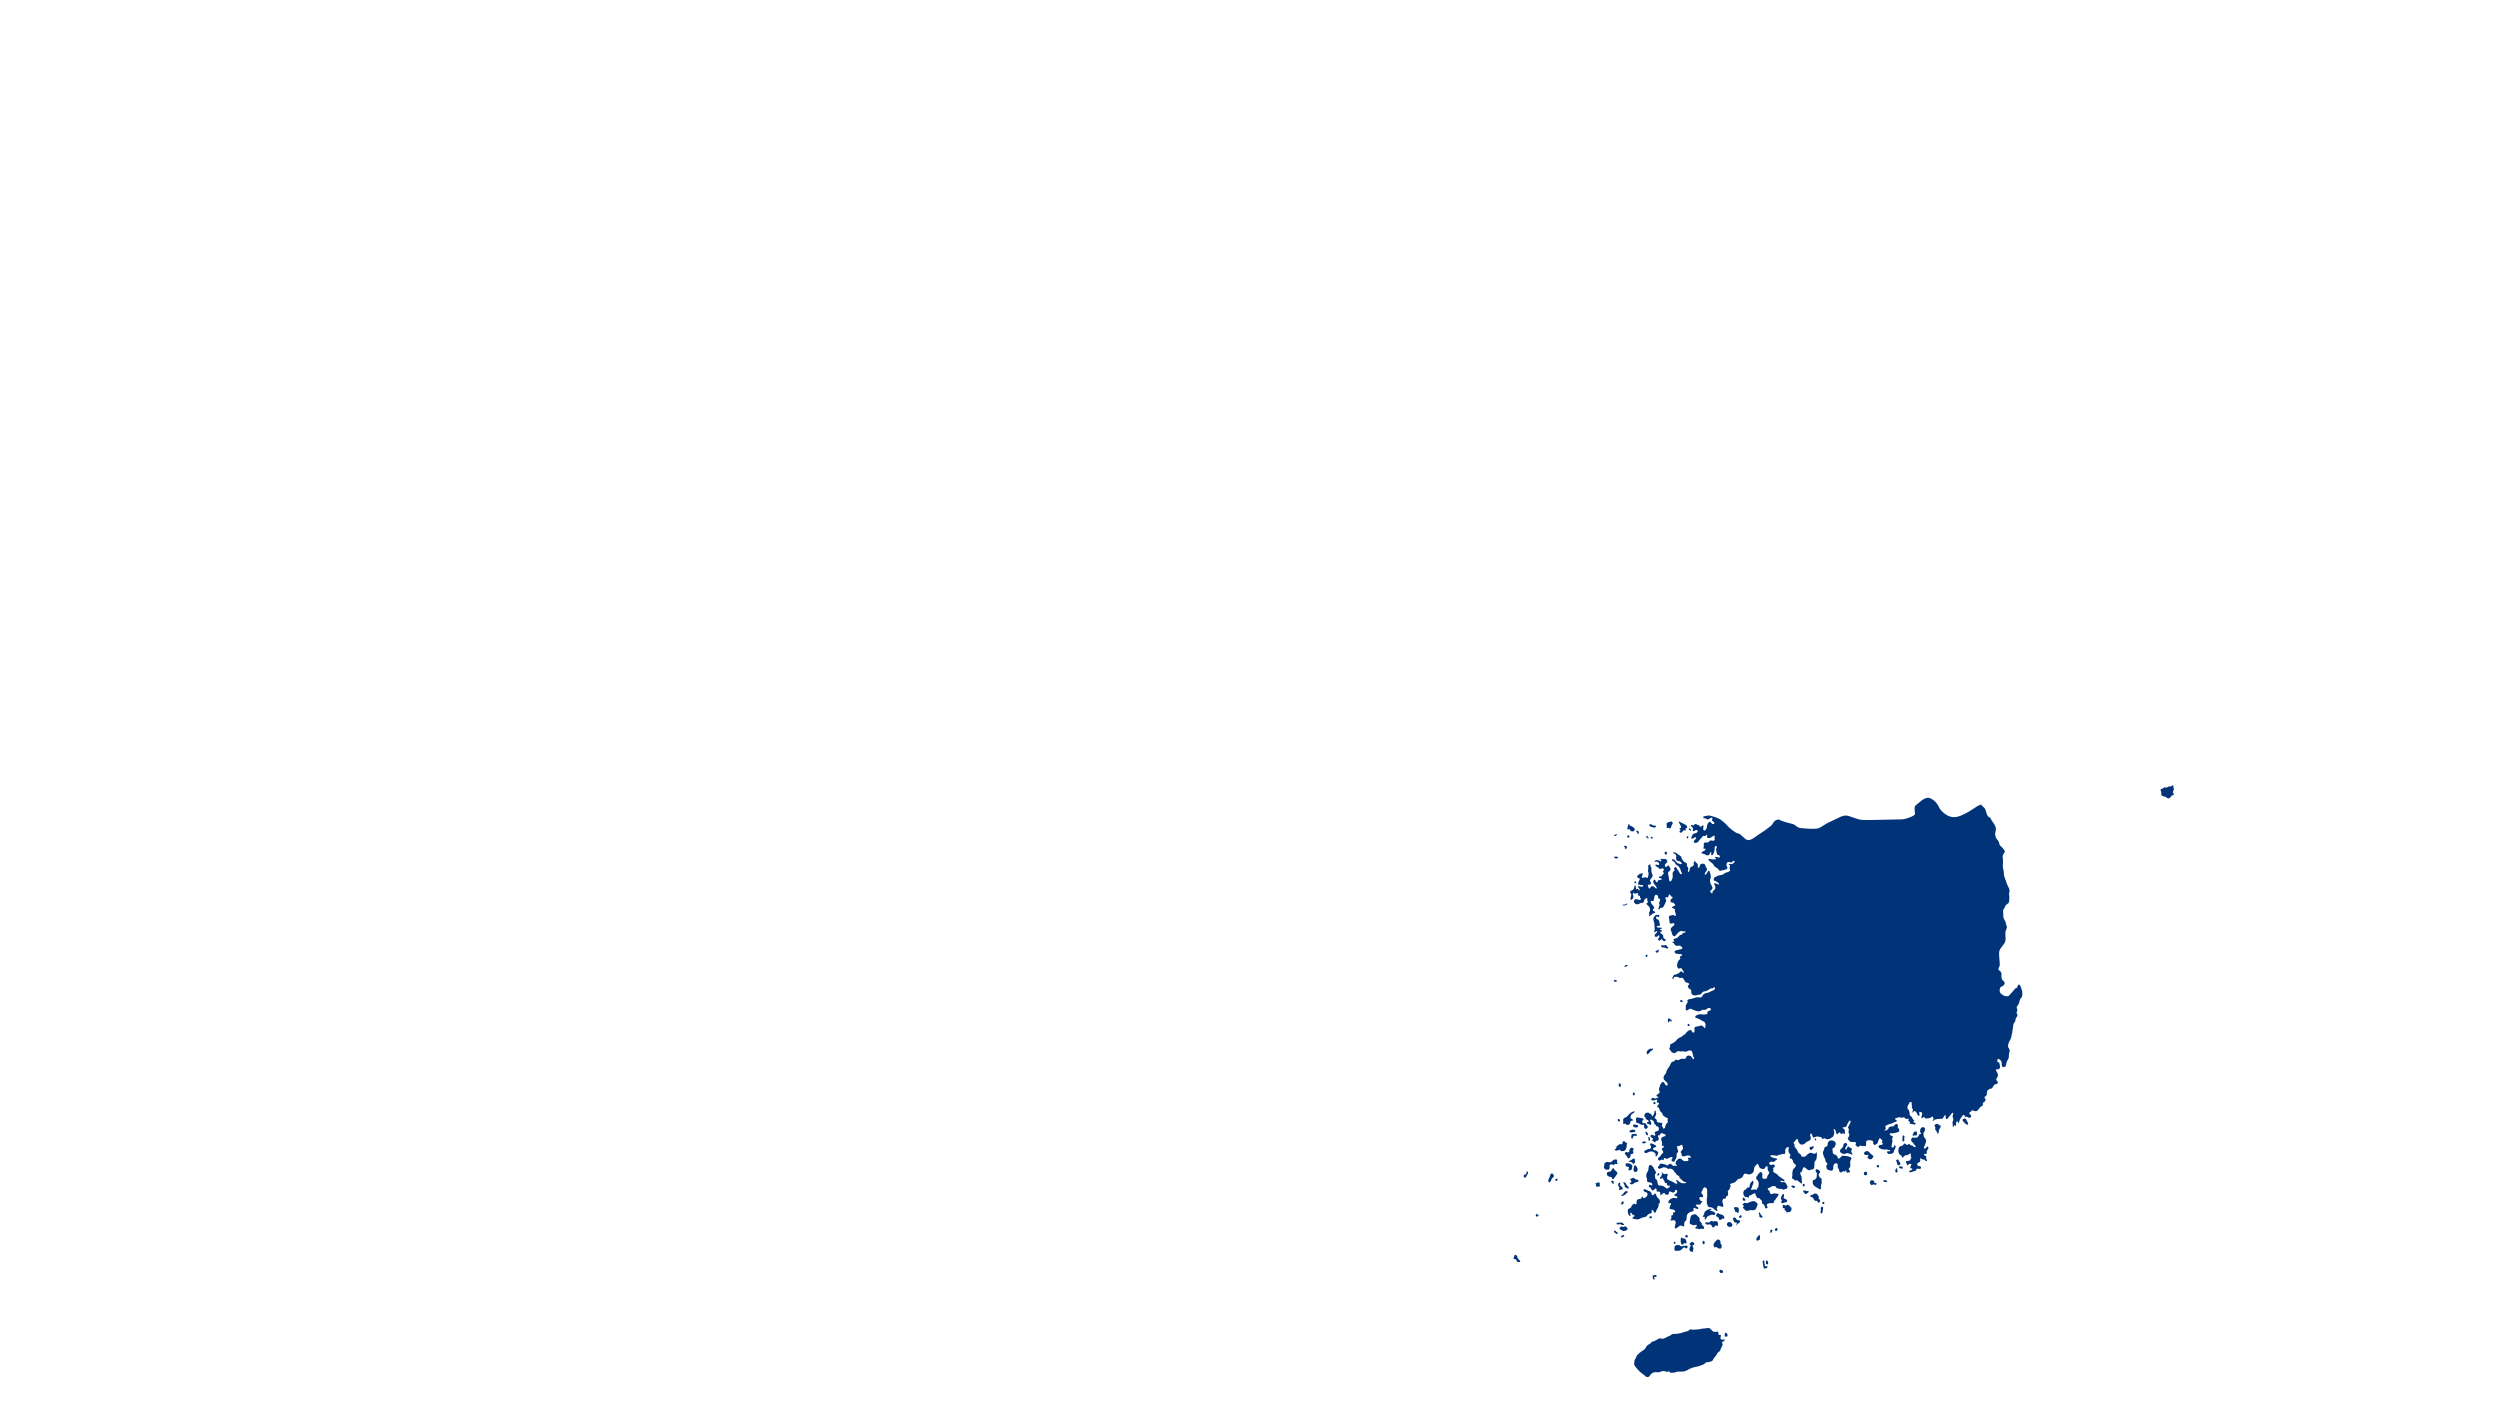 <?xml version="1.0" encoding="UTF-8"?>
<!-- Created with Inkscape (http://www.inkscape.org/) -->
<svg width="1920" height="1080" version="1.1" viewBox="0 0 508 285.75" xmlns="http://www.w3.org/2000/svg" xmlns:xlink="http://www.w3.org/1999/xlink">
 <g>
  <path transform="scale(.265)" d="m1666.3 602.24v2e-3c-0.757 0.023-1.595 0.79-2.305 0.865-0.386 0.043-0.851-0.04-1.25-0.031-0.482 0.243-0.843 0.644-1.324 0.887-0.328-0.102-0.938-0.261-1.272-0.244-0.693 0.034-1.304 0.731-1.938 0.945-0.05 0.019-0.275-0.019-0.33 0-0.323 0.1-0.62 0.332-0.967 0.43-0.144 0.33-0.201 0.806-0.154 1.16 0.79 1.077 0.367 1.662 0.51 2.689 0.049 0.36 0.4 1.103 0.611 1.406 0.722 0.225 1.544 0.289 2.24 0.551 0.249 0.093 1.373 0.722 1.631 0.885 0.072 0.046 0.414 0.319 0.459 0.336l0.611 0.092c0.026-2e-3 0.456-0.167 0.51-0.184 0.051-0.019 0.493-0.171 0.51-0.184 0.396-0.272 0.668-1.001 1.043-1.375 0.621-0.62 1.206-0.618 1.859-1.039l0.156-0.551c-0.092-0.528-0.558-0.892-0.816-1.344 0.147-0.754 0.973-1.716 0.609-2.475l0.229 0.059 0.102-0.121c-0.088-0.533-0.495-0.904-0.609-1.436 0.135-0.381 0.234-0.878 0.203-1.285-0.104-0.03-0.211-0.043-0.318-0.039zm-188.34 9.537c-3.37 0.256-6.785 4.2-8.641 5.438-2.121 1.414-0.883 5.039-0.883 6.807s-7.691 4.242-9.9 4.242-12.992 0.354-16.527 0.354-9.989 0.355-14.055 0.09c-4.066-0.265-9.192-3.094-12.285-3.359-3.094-0.265-6.983 2.475-11.049 4.154-4.066 1.679-6.982 3.977-9.457 5.303-2.475 1.326-11.048 0.443-14.23 0.178-3.182-0.265-3.889-2.475-6.188-3.094-2.298-0.619-8.133-1.945-9.812-3.094-1.679-1.149-4.683 0.531-5.479 2.652-0.796 2.121-10.697 8.308-11.846 9.104-1.149 0.796-5.037 4.065-7.512 3.623-2.475-0.442-5.216-4.949-7.16-5.037-1.945-0.088-7.69-4.862-8.574-6.188-0.884-1.326-4.86-4.243-5.479-4.773-0.619-0.53-7.514-3.27-9.193-2.828-0.508 0.134-2.219 0.445-3.592 0.709 0.068 0.13 0.131 0.264 0.156 0.398l-0.281 0.52 0.383 0.367c0.48-4e-3 1.264 0.209 1.732 0.367 0.371 0.122 0.64 0.468 0.994 0.582 1.178 0.376 2.363-1.498 3.592-1.315l0.383 0.396 0.103 0.52c-0.23 0.257-0.422 0.574-0.512 0.916l0.18 0.49c0.742 0.298 1.62 1.199 1.807 1.986-0.122 0.272-0.531 0.622-0.84 0.641-1.324 0.081-1.789-1.539-2.725-2.016l-0.461 0.273-0.281 0.551c-2.256 0.852-0.582 5.535-3.463 6.111-1.529-0.762-0.597-2.481-0.615-3.269 0-0.188-0.082-0.37-0.129-0.551l-0.514-0.184c-0.5 0.5-1.04 1.032-1.756 1.191-0.658-0.344-0.609-0.767-1.045-1.191-0.218-0.217-2.004-0.567-2.623-1.068-1.186 0.166-0.994 1.045-1.682 1.252-0.377-0.12-0.738-0.299-1.043-0.551l-0.537 0.152-0.256 0.551c0.192 0.833 0.752 1.148 1.428 1.561 0.218 0.609 0 1.322-0.131 1.924l0.18 0.488 0.514 0.186c0.697-0.311 1.272-0.549 1.934-0.949 0.74 0.034 1.024 0.319 1.25 0.949-0.627 1.937-2.311 1.296-3.566 2.262-0.532 0.408-0.852 1.266-1.096 1.873-0.173 0.438-0.479 0.874-0.326 1.365l0.459 0.305c0.327-0.154 0.693-0.211 1.02-0.365 0.621-0.291 1.21-0.957 1.963-0.734l0.281 0.43v0.609c-1.089 0.948-2.9 2.267-0.842 3.332l0.582-0.121c0.525-0.125 1.059-0.217 1.504-0.551 0.754-0.568 1.087-1.498 1.728-2.168 0.377-0.391 0.839-0.694 1.199-1.102 0.443-0.499 0.607-1.214 1.295-1.455 0.34-0.118 0.398-0.034 0.725 0.051 0.953 0.218 1.381-0.605 2.002-1.131l0.258 0.184c-0.06 0.88-0.189 1.506 0.078 2.383 0.654 0.142 1.335 9e-3 1.988 0.154 1.694-0.618 1.754-1.686 3.795-1.955l0.062 0.457-0.334 0.459c0 1.166 0.589 1.734-0.061 2.811-1.466 0.667-2.138-0.292-3.106 0.061-0.707 0.258-1.031 1.132-1.631 1.375-1.343 0.545-3.346-0.737-3.412 1.592 0 0.382 0.142 0.744 0.129 1.127 0 0.659-0.371 1.265-0.385 1.928l0.486 0.336c0.384-0.091 0.778-0.125 1.172-0.123l0.129 0.551-0.688 0.885c-0.801 0.186-1.585 0.926-2.344 1.285l-0.102 0.578 0.281 0.43c0.634 0.265 1.344 0.246 1.986 0.488 0.937 0.353 1.097 0.896 2.228 0.955 2.018 0.106 1.581-2.046 2.686-2.697l0.283 0.43c-0.218 0.609-0.117 1.263-0.129 1.895l0.408 0.244c1.248 8e-3 1.297-1.409 1.682-2.264 0.186-0.424 0.377-0.786 0.461-1.25 0.187-1.059-0.39-3.597 1.299-3.576l0.385 0.367c0.21 0.835-0.546 1.73-0.463 2.566 0.192 1.922 0.391 2.031 0.918 3.728 0.577 0.291 1.291 0.287 1.785 0.732 0.103 0.378 0.14 0.77 0.129 1.16l-0.233 0.371c-0.803 0.144-1.969-0.882-3.308-0.551l-0.205 0.52c0.327 0.166 0.627 0.392 0.865 0.674v0.609c-0.41 0.13-0.833 0.053-1.25 0.035-0.41-0.019-0.77 0.09-1.172 0.121-0.627 0.05-2.21-0.396-2.902-0.551l-0.512 0.186c0.06 0.411 0.276 1.187 0.59 1.467 0.69 0.62 2.826 2.073 3.232 2.781 0.365 0.641 0.534 1.222 1.149 1.74 0.48 0.406 1.78 1.107 2.443 1.559 0.205 0.857 1.059 1.762 2.012 1.56 0.359-0.081 0.614-0.37 0.969-0.459 0.416-0.108 0.852 0.052 1.273-0.033 0.353-0.071 0.644-0.313 0.994-0.398 1.18-0.291 1.304-0.321 2.035-1.344-0.103-0.333-0.32-0.61-0.486-0.916-0.416-0.783-0.621-2.095-0.103-2.873 0.199-0.293 0.514-0.494 0.766-0.734 0.403-0.091 0.813-0.125 1.223-0.123 0.823 1.135 2.364 0.123 2.877-0.762l0.584-0.092 0.459 0.307c0.103 1.827-2.76 2.729-4.125 2.016l-0.461 0.275c0.237 0.303 0.569 0.445 0.84 0.703 0.724 0.695-0.597 2.09 0.332 3.941l-0.125 0.582c-0.786 0.473-1.583 0.829-2.449 1.131-0.5 0.175-1.04 0.272-1.5 0.551-0.468 0.282-0.779 0.77-1.275 1.008-1.053 0.504-3.158 0.57-3.848 0.855-0.911 0.377-1.287 1.112-2.467 1.039-0.468 1.013-1.33 1.402-0.789 2.658 0.371 0.223 0.816 0.252 1.195 0.457 0.179 0.101 0.308 0.263 0.48 0.369 0.173 0.105 0.378 0.148 0.564 0.244 0.649 0.342 1.147 0.915 1.68 1.406v0.611l-0.588 0.033c-0.641-0.393-2.365-1.186-3.082-0.824l-0.156 0.334c0.109 0.52 0.527 0.89 0.766 1.348 0.519 0.993 0.397 2.553-0.461 3.33-0.959 0.869-1.508 0.316-1.324 2.016l-0.332 0.459-0.69-0.061c-0.397-0.348-0.707-0.808-0.865-1.314l0.231-0.611c0.894-0.439 1.636-1.236 1.527-2.293-0.122-1.18-1.677-2.64-1.857-4.338-0.287-2.728 1.391-2.898 0.061-6.633-0.249-0.686-0.083-1.448-0.767-1.926-0.192 0.034-0.39 0.049-0.582 0.09-0.583 0.149-0.753 2.352-2.523 2.965l-0.385-0.396c0.179-1.074 1.955-3.116 1.91-3.576-0.101-1.019-0.555-1.135-0.889-1.926-0.294-0.706-0.493-1.928-1.223-2.353-0.537-0.314-1.875-0.291-2.445-0.059-1.106 0.451-1.058 2.761-1.859 2.934-0.16 0.034-0.327 0.051-0.486 0.061-0.871-1.256 1.177-2.452-1.963-4.279-0.06-0.358-0.125-0.712-0.279-1.039l-0.436 0.154c-0.256 0.513-0.736 1.188-0.736 1.772 0 0.385 0.23 0.742 0.152 1.133-0.142 0.718-1.037 1.125-1.605 1.463l-0.662-0.059c-0.276 0.495-0.691 1.123-0.789 1.68-0.16 0.875-0.256 1.607-0.865 2.324l-0.506-0.033c-0.448-1.264 1.044-3.159-0.584-3.912-0.519-0.802 0-1.902-0.531-2.721-0.416-0.62-1.623-0.65-2.24-1.344-0.653-0.734-1.248-1.555-1.57-2.496-0.116-0.337-0.179-0.938-0.391-1.203-0.109-0.138-0.231-0.278-0.359-0.396-0.634-0.602-1.66-1.008-2.369-1.588-0.429-0.348-0.798-0.79-1.299-1.039-0.532-0.265-1.375-0.274-1.961-0.246l-0.307 0.307 0.357 0.398c1.137 0.196 2.217 1.026 2.217 2.289 0 0.227-0.104 0.444-0.082 0.674 0.06 0.69 0.109 0.751-0.104 1.438 0.9 2.753 2.667 0.265 4.379 3.207l-0.103 0.551-0.531 0.184c-0.333-0.115-2.613-0.724-2.625-0.734-0.166-0.149-0.269-0.368-0.416-0.535-0.321-0.36-0.701-0.654-1.012-1.023-0.753-0.896-1.371-1.887-2.699-1.375l-0.129 0.58c0.314 0.796 1.357 0.882 1.91 1.447 0.577 0.588 0.732 1.464 1.326 2.037 0.287 0.279 0.68 0.38 1.018 0.58 0.677 0.397 1.44 1.295 1.809 1.986 0.659 1.236 0.712 2.748 1.578 3.883v0.611l-0.459 0.275c-0.199-0.05-0.413-0.092-0.611-0.154-0.443-0.15-1.313-2.174-1.705-2.658-0.218-0.269-0.486-0.491-0.66-0.795-0.237-0.409-0.698-1.607-1.148-1.74-0.199-0.06-0.409-0.081-0.608-0.121-1.557 0.638-0.298 1.767-0.459 2.385-0.06 0.159-0.119 0.307-0.178 0.457-2.001 0.912-1.093 3.139-1.221 4.799 0 0.47-0.276 0.908-0.435 1.344-0.263 0.716-0.532 1.512-1.197 1.955l-0.557-0.033-0.359-0.369c-0.134-0.71-0.341-1.463-0.436-2.17-0.081-0.57-0.059-1.213-0.152-1.772-0.129-0.65-0.615-1.479-0.435-2.17 0.327-1.256 2.383-1.961 1.859-3.33-0.122-0.321-0.39-0.562-0.557-0.857-0.532-0.918-0.223-1.194-1.274-1.648-0.873 0.608-0.9 1.705-2.24 1.008-0.953-1.675 1.223-2.797 1.451-3.361 0.081-0.201 0.159-0.408 0.229-0.613 0.101-0.28-0.269-0.755-0.41-0.977-0.101-0.143-0.166-0.302-0.281-0.43-0.403-0.443-1.164-0.578-1.734-0.52-0.766 0.081-2.575-0.111-3.055 0.152 0.256 0.46 0.66 0.812 0.943 1.254l-0.256 0.396c-1.481 0.355-2.713-2.459-5.221 0.184l0.537 0.246c0.577-0.091 1.255-0.311 1.832-0.121 0.377 0.122 1.428 1.156 1.428 1.559 0 0.226-0.059 0.448-0.08 0.672-0.846 0.706-1.367 0.247-2.318-0.059l-0.486 0.184c0 0.081-0.073 0.465-0.062 0.52 0.243 0.748 2.017 1.482 2.727 1.986 0.06 0.33 0.276 0.682 0.557 0.855 0.734-0.122 1.413-0.439 2.113-0.672 1.765 0.581 1.038 1.661 0.232 2.658 0.116 0.281 0.443 0.525 0.713 0.641l0.178 0.488c-0.173 0.329-0.466 0.552-0.711 0.824-0.929 1.037-0.989 2.036-2.701 1.682l-0.436 0.273v0.582c0.614 0.699 1.371 0.113 2.166 1.008v0.582c-0.41 0.276-1.788 8.9e-4 -2.852 0.582-0.173 0.407-0.272 0.843-0.283 1.283-1.242 0.314-1.772-0.331-1.652-1.529l-0.461-0.338-0.565 0.123c-1.609 1.523-0.14 3.082 0.943 4.279 0.166 0.19 1.07 1.623 1.07 1.803 0 0.216-0.061 0.428-0.082 0.641l-0.582-0.121c-0.641-0.655-1.339-1.294-2.164-1.711-0.397 0.122-0.842 0.113-1.248 0.033-0.443 0.615-0.957 1.121-1.402 1.711l-0.436 0.154c-0.384-0.558-0.378-0.898-0.564-1.498-0.187-0.608-0.506-0.879-0.205-1.588 1.178 0.151 1.941 0.143 2.445-1.133-0.129-0.311-1.027-1.615-0.992-1.801l0.152-0.734c0.101-0.464 1.87-1.773 1.961-3.514 0-0.183-0.505-1.244-0.607-1.498-0.82-1.959-0.165-3.017-0.486-4.523-0.782-0.596-0.814-1.264-0.412-2.109-0.294-0.136-0.638-0.114-0.947-0.043-1.626 0.391-0.77 2.026-0.885 3.158-0.081 0.727-0.34 1.177-0.23 1.957 0.081 0.539 0.397 1.011 0.435 1.559 0.06 0.574-0.37 2.778-0.607 3.299l-0.463 0.305c-0.314-0.203-0.731-0.464-1.094-0.549-1.039-0.243-2.403 1.198-3.133-0.123 0.103-1.126 1.054-1.786 0.816-2.963-0.1-0.019-2.125 0.291-2.344 0.336-0.429 0.905-1.499 1.023-1.961 1.805 0.372 2.366 1.459 0.794 2.113 2.383-0.14 0.672-0.531 0.853-0.789 1.406-0.218 0.475-0.653 1.883-0.688 2.383l0.283 0.43c0.461 0.043 0.923 0.034 1.375 0.121 0.615 0.133 1.186 0.455 1.756 0l0.486 0.336 0.129 0.551c-1.052 1.17-1.626 0.474-2.676 0.186-0.166-0.05-1.02 7e-3 -1.248 0.033l-0.229 0.277c0.327 1.019 1.328 0.992 1.578 2.689l-0.359 0.213c-0.651-0.291-0.865-1.259-1.654-1.283l-0.328 0.428-0.435-0.09c-0.67-1.013 0.217-2.267-0.969-2.965-0.996 1.02-0.08 2.446-1.807 3.574-0.3 0.197-0.66 0.277-0.969 0.459-0.308 0.182-0.581 0.408-0.891 0.58-0.192 1.502 0.816 1.267 0.816 2.537 0 1.176-0.521 2.261-0.766 3.393l0.379 0.396 0.58 0.123c0.467-0.208 0.799-0.575 1.037-1.02 0.129-0.236 0.294-0.464 0.365-0.725 0.34-1.243-1.213-2.688 0.283-3.727 0.091 0.299 0.274 0.612 0.535 0.793 0.384-0.081 0.791-0.019 1.172-0.123 0.659-0.182 1.051-0.498 1.758-0.09 0 0.391-0.117 0.899-0.385 1.191 0.423 0.592 1.292 0.53 1.605 0.857 0.263 0.279 0.134 1.086 0.199 1.467 0.321 0.124 0.64 0.408 0.764 0.73-0.777 2.18-3.252-0.856-4.914 0.613-1.3 1.149-0.141 4.058 2.623 3.453 0.861-0.189 1.28-0.729 1.91-0.916 0.795-0.236 1.495 0.168 2.189-0.521 0.64-0.636 0.526-2.365 1.402-2.719 0.519-0.209 0.954-0.317 1.426-0.641 0.422 0.545-3e-4 1.17 0.08 1.77 0.07 0.551 0.583 0.877 0.59 1.498-0.352 0.407-0.904 0.615-1.172 1.1 0.424 1.512 2.803 1.853 2.803 4.574 0 0.819-0.212 1.449-0.766 2.059v0.244c0.275 0.337 0.08 2.116-0.061 2.566l0.332 0.305c0.308-0.201 0.538-0.566 0.635-0.916l0.713 0.09c0.256-0.292 0.457-0.64 0.584-1.008 0.8-0.469 1.881-0.515 2.496-1.043l-0.129-0.52c-0.48-0.33-0.935-0.735-1.504-0.916-0.779-1.166 0.674-1.657 0.992-2.322-0.461-1.281-2.84-3.038-2.877-4.92l0.332-0.459c0.583 0.13 1.305 0.415 1.885 0.152 0.564-1.095 0.198-3.978 1.578-4.611 0.706-0.324 1.629 0.365 1.938 0.977-0.081 0.422-0.102 0.857-0.059 1.283l0.357 0.426c0.519 0.06 1.204 0.505 1.248 1.072 0.06 0.542-0.69 1.908-0.891 2.504 0.14 0.324 0.338 0.63 0.408 0.979 0.179 0.94-1.188 3.177-0.865 3.699 0.101 0.153 0.225 0.285 0.334 0.428 0.845-0.699 0.863-1.821 2.24-1.375 0.218-0.081 0.793-0.308 0.945-0.457 0.707-0.699 2.495-4.53 2.57-5.502-0.532-0.824-0.83-1.025-0.635-2.076l0.455-0.277c0.314 0.161 0.646 0.298 0.994 0.369 1.257-0.744 0.512-1.822 1.555-2.414l0.506 0.154c0.3 0.438 0.466 0.95 0.787 1.373 0.397 0.05 0.831 0.237 1.121 0.52v0.611c-0.998 0.37-2.211 2.427-1.246 3.301 0.424 0.383 1.384 0.352 1.934 0.396 0.249 0.59 0.96 1.094 1.4 1.559-0.352 1.537-2.211 0.718-2.545 2.324 0.712 0.508 1.548 0.595 2.268 1.037 0 0.432-0.092 0.856-0.082 1.285 0 1.225 1.323 2.594 0.607 3.76l-0.512 0.182c-0.583-0.193-0.944-0.701-1.603-0.701-0.786 0-1.456 0.478-2.266 0.395-0.416 0.331-0.824 0.82-0.84 1.377 0 0.561 0.351 1.042 0.408 1.59 0.081 0.735 3e-4 1.61 0.18 2.32 0.06 0.255 0.295 0.772 0.533 0.889 0.946 0.468 1.885-1.074 3.209 0.211-0.128 1.173-0.313 1.189-1.197 1.865-0.282 0.218-1.421 1.248-1.502 1.529-0.449 1.543-0.128 1.481 0.43 2.779 0.07 0.154 0.191 0.293 0.229 0.459 0.06 0.202 0 0.407 0 0.609 0 0.342 0.736 1.619 0.994 1.865 1.337 1.278 2.241-0.595 2.978-1.406 0.627-0.688 1.664-1.632 2.422-2.078 0.556-0.33 1.944 0.093 2.596 0.123 0.435 0.034 0.869-0.035 1.297 0.059l0.283 0.43c-0.544 0.887-1.194 0.731-2.088 0.672-0.359 1.272-0.752 1.599-2.113 1.559-0.755 0.652-1.67 1.966-2.242 2.322-0.474 0.296-2.48 0.6-2.623 0.793-0.596 0.803 0.359 1.308 0.609 1.897l-0.514 0.213-0.662-0.09-0.506 0.215c0.166 0.876 0.682 0.682 1.197 1.16 0.753 0.7 0.492 1.413 1.68 1.805 1.158 0.381 1.706-0.331 3.158 0 0.173 0.043 1.274 0.902 1.375 1.068 0.179 0.288 0.229 0.738 0.197 1.07-1.076 0.822-4.918 1.209-5.705 1.834l-0.231 0.641c0.129 0.309 0.194 0.666 0.379 0.947 0.5 0.743 1.547 0.58 2.316 0.672 0.5 0.06 0.972 0.252 1.477 0.275 0.41 0.019 0.819-0.07 1.225 0l0.381 0.367-0.059 0.672c-0.461 0.276-0.967 0.474-1.476 0.643l-0.203 0.49c1.014 1.589-0.353 1.943-1.02 2.811-0.564 0.732-0.976 2.43-1.103 3.353-0.179 1.319 0.689 1.721 0.621 2.453 0.697 0.642 1.958-0.377 2.775 0 0.537 0.246 0.488 0.893 0.791 1.314 0.416 0.575 0.945 0.994 1.119 1.742l-0.436 0.305c-0.596-0.116-1.008-0.582-1.4-1.008-1.378-0.121-1.306 0.812-2.164 1.498-1.156 0.09-1.802 0.959-2.473 1.039-0.41 0.05-0.815-0.093-1.221 0.033-0.333 0.693-1.115 2.141-1.275 2.844l0.283 0.459 0.555-0.123c0.101-0.308 0.525-1.462 0.891-1.496 1.013-0.101 2.206-0.141 3.16 0.213 0.603 1.45 1.853-0.134 3.311 0.701 0.474 0.272 1.232 2.387 1.986 3.023 0.88 0.742 1.906 0.314 2.723 1.254l0.105 0.549c-0.263 0.481-0.798 0.698-1.172 1.07 0.187 0.441 0.442 1.702 0.789 1.955 0.577 0.425 1.446 0.591 1.758 1.348 0.627 1.523-0.583 2.749 1.654 3.85 0.287 0.144 0.597 0.37 0.943 0.273l-0.512-0.152c0.506 0.07 1.428 0.17 1.91 0.035 0.583-0.169 0.992-0.374 1.629-0.428 0.384-0.034 0.807 0.061 1.172-0.09 1.002-0.417 1.588-1.459 2.393-2.109 0.583-0.469 1.429-0.385 2.117-0.549 0.365-0.09 1.639-0.663 1.959-0.859 0.564-0.345 1.066-0.958 1.734-1.191 0.39-0.135 0.796-0.059 1.195-0.121 0.634-0.101 1.395-0.546 1.834-1.008 0.109 0.253 0.231 0.501 0.385 0.732-0.101 0.413-0.219 0.82-0.359 1.223-0.474 0.223-0.883 0.56-1.352 0.793-0.48 0.238-1.018 0.345-1.502 0.582-0.314 0.154-0.578 0.397-0.892 0.551-1.33 0.649-3.497 0.7-4.584 1.619-0.688 0.581-1.046 1.602-1.627 2.324-0.577 0.142-1.193 0.266-1.785 0.152-0.243-0.05-0.486-0.19-0.738-0.188-1.232 0.019-4.181 0.904-5.426 1.314-0.57 0.188-1.183 0.109-1.756 0.275-0.34 0.101-0.642 0.283-0.943 0.459l-0.281 0.549c0 0.353 0.119 0.705 0.307 1.01-0.06 0.95-0.813 1.405-1.246 2.139-0.122 0.204-0.328 1.051-0.309 1.283 0 0.18 0.102 0.344 0.129 0.521 0.134 0.819-0.314 1.665 0 2.475 1.298 0.698 2.035-1.02 3.26-1.162 0.932-0.109 2.108 0.713 2.955 1.07 1.013 0.427 2.295 0.835 3.387 0.947 1.341 0.139 1.919-0.638 3.006-1.131 0.583-0.265 1.298 0.101 1.91 0.035 0.808-0.091 1.658-0.844 2.291-1.283 0.5-0.345 1.695-0.363 2.09 0.152 0.16 0.205 0.286 0.774 0.332 1.039-1.012 1.314-1.93 0.116-2.674 1.65 0.142 0.434-1e-4 1.477-0.435 1.713-0.187 0.101-2.694 0.264-3.031 0.244-0.468-0.034-0.913-0.194-1.377-0.244-1.091-0.119-4.188 0.589-4.482 1.803-0.06 0.216-0.057 0.451-0.078 0.672 0.519 0.468 1.72 0.69 2.395 0.947 0.924 0.355 1.717 0.954 2.572 1.436 0.838 0.472 1.845 0.746 2.496 1.496 0.081 0.101 0.5 1.397 0.506 1.559 0 0.438-0.155 0.854-0.182 1.285 0 0.417 0 0.838-0.059 1.252l-0.461 0.277c-0.468-0.809-1.605-1.934-2.572-2.049-0.696-0.081-1.531 0.385-2.191 0.582-0.928 0.274-2.623-9e-3 -3.029 1.129-0.314 0.873 0.733 3.229-0.969 3.885-0.808-0.407-1.083-1.653-1.656-1.986-0.609-0.357-1.549 0.103-2.088 0.426-0.333 0.202-1.45 1.095-1.629 1.377-0.205 0.322-0.314 0.699-0.59 0.977-0.474 0.485-1.175 0.658-1.705 1.07-0.403 0.315-0.694 0.829-1.146 1.07-1.116 0.595-2.217 0.935-3.234 1.773-0.288 0.235-0.455 0.565-0.713 0.822-0.384 0.379-0.693 0.849-1.094 1.195-0.122 0.105-1.401 0.966-1.578 1.066-0.772 0.44-1.901 0.743-2.447 1.469 0 0.394 0.167 0.768 0.154 1.162 0 0.525-0.542 1.089-0.685 1.617 0.242 0.766 0.654 1.159 1.145 1.744 0.218 0.261 0.295 0.607 0.533 0.854 0.627 0.649 2.04 1.111 2.9 0.793 0.5-0.186 0.786-0.699 1.25-0.947 0.314-0.168 0.675-0.245 0.967-0.457 0.694 0 1.374 0.374 2.062 0.305 0.627-0.06 1.126-0.225 1.783-0.152 0.694 0.081 1.353 0.414 2.062 0.307 0.89-0.135 1.649-0.763 2.522-0.949 0.614-0.132 1.896 0.06 2.191 0.703 0.199 0.428 0.362 1.04 0.51 1.496 0.109 0.358 0.082 0.746 0.199 1.102 0.134 0.379 0.194 0.65 0.283 1.039 0.166 0.739 0.692 1.218 0.607 2.047l-0.326 0.457c-1.443-0.728-1.188-2.958-3.772-2.9-2.37 0.05-1.508 1.888-2.775 2.443-0.696 0.305-2.227-0.395-3.516 0.152-0.403 0.173-1.049 0.767-1.35 0.857-0.435 0.13-1.574-0.206-2.035-0.338-0.73 0.238-1.316 0.721-1.555 1.469-0.384-8e-3 -0.85-0.07-1.223 0.033-0.384 0.105-0.918 0.853-1.119 1.191-0.424 0.708-0.616 1.529-1.047 2.232-0.397 0.646-0.909 1.183-1.324 1.801-0.225 0.333-0.314 0.736-0.537 1.07-0.103 0.156-0.255 0.285-0.332 0.459-0.237 0.541-0.251 1.368-0.533 2.016-0.377 0.867-1.252 1.389-1.629 2.26-0.263 0.608-0.323 1.234-0.258 1.897 0.21 2.038 4.278 2.991 2.881 5.377-1.298 0.034-1.517-0.343-2.014-1.404-0.101-0.206-0.767-1.16-0.941-1.223-0.237-0.081-0.493-0.122-0.738-0.184-0.827 0.785-1.575 1.703-1.91 2.811-0.192 0.629-0.946 2.787-0.893 3.24 0.09 0.762 0.951 1.052 0.514 2.109-0.352 0.845-0.907 0.956-1.529 1.436-0.287 0.22-0.488 0.533-0.789 0.732l-0.178 0.641c0.765 0.285 1.389 0.192 1.807 1.039-0.39 0.27-0.7 0.142-1.121 0.215-0.532 0.091-0.913 0.604-1.478 0.582-0.979-0.043-1.929-0.785-2.416-0.459-0.339 0.227-0.828 1.346-0.688 1.74 0.519 0.138 2.649 0.333 3.131-0.033 0.622-0.464 0.65-0.443 1.451-0.398l0.103 0.52c-0.333 0.681-0.52 0.982-0.385 1.713 0.525 0.06 1.244-9e-3 1.629 0.428v0.52c-0.27 0.28-0.375 0.658-0.588 0.979-0.199 0.307-0.534 0.506-0.715 0.826-0.081 0.152-0.12 0.325-0.172 0.488 0.455 0.34 1.051 0.472 1.451 0.885 0.294 0.305 0.569 1.875 0.891 2.506 0.116 0.225 1.229 0.942 1.582 1.469 0.3 0.451 0.192 1.041 0.486 1.496 0.519 0.808 2.908 2.146 3.842 2.537l0.283 0.457c-0.294 0.213-0.544 0.49-0.738 0.795 0.366 0.495 0.682 0.831 0.582 1.467 0 0.173-0.543 0.669-0.688 0.826-0.512 0.565-0.943 1.245-1.223 1.955-0.25 0.627-0.12 1.321-0.332 1.957l-0.565 0.09-0.334 0.455-0.41-0.242c-0.287-0.649-0.454-1.317-1.043-1.772-0.179-0.552-9e-4 -1.341 0.332-1.805l-0.18-0.488c-0.16-0.112-0.313-0.237-0.486-0.336-0.287-0.172-2.382 0.13-3.537-0.672-0.128-0.506 0-1.236-0.258-1.682-0.294-0.569-1.402-0.869-1.402-1.559 0-0.736 1.119-1.806 1.172-2.812 0-0.344-0.21-0.701-0.281-1.037-0.173-0.888 0.18-0.823-0.512-1.527l-0.514 0.182c-0.225 0.809-0.141 1.67-0.377 2.477-0.506 0.305-0.693 0.926-0.918 1.434l-0.435 0.246c-0.467-0.516-0.537-1.261-0.967-1.803-0.953-0.155-1.414-0.578-2.189-1.072-1.982-8e-3 -2.902 0.866-3.008 2.844 0.359 0.385 0.804 0.713 1.047 1.193l-0.082 0.305c0.179 0.292 0.34 0.609 0.59 0.855 0.681 0.677 2.003 0.457 1.807 1.803-0.263 0.229-0.728 0.324-1.068 0.275-0.166 0.344-0.231 0.903-0.061 1.252 0.429 0.113 0.862 0.219 1.297 0.307l0.766 0.732c2.094-0.345 0.686-2.814 0-3.789 0.237-0.169 0.493-0.326 0.766-0.43 1.528 0.432 2.737 1.54 2.596 3.24l0.309 0.43 0.633 0.211c0.333 0.403 0.405 0.962 0.766 1.348 0.468 4e-3 0.934 0.1 1.375 0.244 0.187 0.311 0.197 0.67 0.307 1.008 0.972 3.178-2.275 1.795-3.131 3.574 0.16 0.925 0.66 0.6 0.555 1.988l-0.408 0.367c-0.774-4e-3 -2.342-1.09-2.98-0.58-0.18 0.144-0.341 0.919-0.256 1.131 0.129 0.319 0.409 0.574 0.562 0.887 0.39 0.182 0.791 0.343 1.197 0.488l0.182 0.551c-0.142 0.303-0.444 0.602-0.766 0.701 0 0.15 0 0.315 0.059 0.459 0.081 0.322 0.677 0.45 0.918 0.643 0.493 0.392 0.662 0.709 1.324 0.918 0.249-0.324 0.43-0.706 0.533-1.102 0.506-0.274 1.107-0.186 1.654-0.305 1.797-2.447-0.626-1.812 0.283-4.096l0.51-0.215 0.199 0.492c0.404-0.404 0.909-1.509 1.121-1.682 0.166-0.133 0.918-0.276 1.121-0.215 0.199 0.06 0.367 0.2 0.559 0.277 0.709 0.291 1.612 0.385 2.064 1.098 0.06 0.06 0.069 0.376 0.08 0.459l-0.332 0.457c-1.118 0.07-1.991 0.747-2.93 1.223-0.691 1.363 0.359 2.574 0.514 3.85 0.103 0.88-0.314 1.557-0.309 2.385 0.327 0.034 0.696-0.071 0.969-0.244l0.43 0.092c0.173 0.248 0.22 0.962 0.062 1.221-0.153 0.242-1.016 0.74-1.301 0.887-0.352 1.212 1.162 1.935 1.02 3.086-0.091 0.736-1.113 0.977-1.504 1.525-0.23 0.325-0.269 0.751-0.512 1.072-0.352 0.476-2.139 1.344-2.039 2.598 0.06 0.486 0.622 0.958 1.07 1.07 0.808-0.286 0.997-0.189 1.732-0.766 0.448 0.034 0.915 0.186 1.273 0.457l0.281-0.336c0-0.413 0.091-0.825 0.199-1.223l0.435-0.273 0.584 0.119c0.16 0.301 0.376 0.575 0.633 0.795 1.317-0.319 3.436-1.566 4.512-1.621l0.408 0.396c0.192 1.351-0.836 1.281-0.787 2.078 0 0.451 0.556 0.613 0.686 1.012l-0.103-0.246 0.359 0.396c0.333 0.034 0.662 0.043 0.994 0.033 0.764-0.512 0.784-1.241 1.17-1.955 0.101-0.172 0.251-0.298 0.359-0.459 0.34-0.505 0.455-1.294 0.48-1.893 0-0.627-0.128-1.298 0.129-1.897 0.416-0.984 0.972-0.558 1.119-1.957 0-0.034-0.647-1.724-0.713-1.984-0.142-0.57-0.104-1.162-0.129-1.744 0.544-0.358 1.191 0.044 1.732-0.213 0.327-0.153 1.452-0.898 1.758-0.826 0.166 0.043 0.325 0.121 0.478 0.184 0.081 0.368 0.614 1.942 0.582 2.141-0.39 2.639-2.044 1.692-1.68 3.728l0.461 0.336c0.199 0.568 0.153 1.191 0.061 1.773 1.645 1.681 3.915-0.487 5.705-0.033 0.468 0.12 1.057 0.656 1.451 0.947l0.082 0.549c-0.359 0.345-1.66 0.211-2.166 0.244l-0.307 0.428c0.153 0.316 0.341 0.614 0.557 0.887v0.611l-0.334 0.459c-0.404 0.176-0.856 0.155-1.283 0.213-3.425 0.467-2.923-2.056-5.262-2.018-0.416 0.324-0.95 0.425-1.373 0.734-0.76 0.558-1.839 2.075-1.682 3.057 0.06 0.396 0.357 0.544 0.555 0.855 0.192 0.298 0.257 0.666 0.48 0.947l-0.281 0.307c-0.377-0.249-0.831-0.384-1.275-0.43-1.27 0.944-2.269-0.797-2.826-1.131-0.973-0.583-1.927-0.034-2.393 0.887l-0.514 0.186c-0.377-0.121-0.668-0.407-1.02-0.582-0.519-0.257-3.498-0.919-4.076-0.949-0.577-0.034-0.926 1.444-1.297 1.805-0.251 0.242-0.584 0.379-0.817 0.643-0.06 0.379 8e-4 0.77 0.129 1.129 0.378 0.236 0.811 0.385 1.25 0.459 0.55-0.224 2.53-1.115 2.953-1.162 0.64-0.07 2.026 0.238 2.549 0.613 0.288 0.206 0.499 0.503 0.812 0.672 0.537-0.101 1.075-0.293 1.631-0.273 0.99 0.043 2.064 0.638 2.648 1.434 0.308 0.419 0.46 0.943 0.84 1.314 0.25 0.248 0.591 0.393 0.816 0.672 0.263 0.324 0.328 0.755 0.604 1.072 0.843 0.98 1.657 0.789 2.147 1.498l-0.082 0.639c0.282 0.558 2.901 3.014 3.49 3.301 0.627 0.305 1.339 0.34 1.986 0.582l-0.178 0.488c-1.562 0.576-3.443 0.288-4.865-0.551-0.912-0.537-1.567-1.944-2.826-1.527l-0.059 0.52c0.634 0.685 0.94 0.793 1.043 1.803l-0.383 0.369c-0.447 0.034-0.899-0.107-1.299-0.307-0.506-0.255-0.93-0.658-1.451-0.887-0.717-0.316-0.953-0.443-1.631-0.824-0.371-0.206-0.787-0.291-1.172-0.457-0.673-0.288-1.28-0.718-1.859-1.162l-0.174-0.49c0.366-0.975-0.198-1.692 0.635-2.596l-0.061-0.459c-0.867-1.046-1.938 0.05-2.828-0.154-0.461-0.106-0.589-1.041-1.809-1.314l-0.256 0.428c0.314 0.133 0.609 0.42 0.738 0.734-0.101 0.326-0.398 0.695-0.713 0.824 0.081 0.422 0 0.891-0.152 1.285l-0.635-0.061c-0.287 0.528-0.19 1.155-0.375 1.713 0.627 0.091 0.931-0.152 1.399-0.52l0.582-0.035 0.463 0.336c0.129 0.846 0.461 1.198 0.941 1.834 0.314 0.411 0.395 1.025 0.606 1.496l0.48 0.156 0.488-0.184 0.383 0.367c0.07 0.407 0.141 1.273 0.486 1.529 0.384 0.283 1.424 0.363 1.859 0.182v0.408c0 0.755-0.654 0.893-1.145 1.275-0.225 0.175-0.594 0.586-0.889 0.58-0.211-4e-3 -0.43-0.061-0.635-0.092-0.218-0.196-0.359-0.488-0.615-0.643-0.109-0.071-0.235-0.09-0.357-0.152-0.86-0.434-0.838-0.969-2.016-1.193-0.371-0.071-0.756-0.07-1.127-0.152-0.493-0.114-1.018-0.317-1.52-0.123l-0.488-0.182c-0.869-1.249-0.53-2.927-1.272-4.064-0.3-0.457-0.837-0.676-1.199-1.07 0-0.395 0.06-0.799 0-1.191-0.147-0.705-0.493-0.879-0.256-1.68 0.141-0.469 0.816-1.217 0.863-1.531 0.129-0.83-1.472-2.951-1.883-3.76-0.081-0.155-0.091-0.335-0.18-0.486-0.199-0.337-1.129-1.364-1.476-1.529-0.231-0.112-1.014-0.282-1.248-0.184-1.021 0.435-0.927 3.443-1.25 4.369-0.129 0.369-0.409 0.653-0.607 0.98-0.59 0.949-0.639 1.273-0.787 2.352 0 0.213-0.11 0.426-0.103 0.643 0.06 0.834 0.543 1.499 0.662 2.26 0.101 0.638-0.218 1.528 0.199 2.078 0.689 0.899 3.642 0.092 3.871 2.324-0.081 0.19-0.186 0.365-0.281 0.549l-0.557 0.09-0.531-0.242-0.283-0.461-0.533-0.033c-0.34 0.552-0.397 1.211-0.537 1.832 0.352 0.23 0.759 0.381 1.172 0.459 0.512 0.49 0.886 1.15 0.943 1.863 0.071 0.05 0.434 0.299 0.478 0.307 0.724 0.108 2.008-0.572 2.242-1.283l0.48-0.215 0.461 0.307c0.294 0.705 0.301 1.48 0.334 2.231 2.231-0.369 3.184 0.131 2.596 2.537l0.328 0.273c0.725-0.367 1.706-1.718 2.572-1.772 0.995-0.06 0.692 1.736 2.615 1.324 1.685-0.361 0.81-1.909 1.639-2.516 2.366 0.119 1.849 1.613 3.82 0.365 0.256-0.525 0.519-1.053 0.865-1.525l0.555-0.094c0.153 0.1 0.322 0.191 0.463 0.307 0.359 0.294 0.192 1.347 0 1.711-0.443 0.84-1.128 1.38-2.039 1.65v0.58c0.384 0.501 1.638 0.484 2.242 1.012l0.129 0.547-0.197 0.643c-1.035 0.05-2.213-0.397-3.209-0.184-1.558 0.334-4.498 2.259-3.158 4.096l0.508 0.033v-0.152l0.432-0.215 0.611 0.215 0.205 0.488-0.205 0.643c-0.695 0.508-0.444 0.927-0.662 1.617-0.109 0.345-0.43 0.684-0.334 1.07 0.263 1.028 2.007 0.917 2.777 1.039 0.449 0.071 1.647 0.969 1.58 1.467 0 0.186-0.091 0.369-0.129 0.551l-0.506 0.213-0.633-0.092-0.361 0.461c0 0.57 0.181 1.252-0.197 1.74-0.377 0.05-0.75 0.124-1.119 0.215-0.249 0.971 0.607 2.639-0.69 3.117l-0.178 0.488c1.415 0.659 2.307-0.209 3.004 0.035 2.635 0.906 0.059 4.237 0.582 6.111l0.533 0.242c1.512-0.37 2.555-2.24 4.127-2.291 0.532-0.019 1.442 0.919 2.344 0.611 0.327-0.634 0.102-1.118 0.102-1.772 0-0.451 0.102-0.894 0.131-1.344 0.596-0.8 1.371-1.191 1.654-2.232 0.467-1.727-0.443-3.192 1.324-4.613 0.314-0.251 1.416-0.992 1.758-1.1 0.263-0.081 2.101-0.51 2.113-0.521 0.435-0.388 4e-4 -1.826 0.18-2.414l0.512-0.184c0.416 0.081 0.763 0.33 1.147 0.488 0.55 0.231 1.161 0.274 1.707 0.521l0.332-0.459v-0.609c-0.263-0.302-1.771-1.531-2.113-1.711 0.991-1.797 2.824 0.121 3.693-0.98 0.321-0.402 0.627-1.018 0.918-1.467l0.506-0.152 0.103-0.457c-0.926-0.919-1.294 0.209-2.088-1.715-0.135-0.327-0.277-0.655-0.334-1.006 0.55-1.183 1.649-0.622 2.623-0.551 1.128-1.651-0.724-2.363-0.992-3.269-0.06-0.169 0.174-1.136 0.281-1.283 0.103-0.144 0.275-0.221 0.383-0.367 0.276-0.372 0.451-1.531 1.047-2.231 0.688-0.809 1.796-0.443 2.316 0.336 0.621 0.922 0.421 2.979 0.383 4.064 0 0.372 0.123 0.729 0.131 1.1 0 1.278-0.411 2.634-0.435 3.941 0 0.381 0.079 0.755 0.102 1.133 0.06 0.631-0.06 1.264 0 1.895l0.463 0.305c0.187 0.413 0.255 1.181 0.455 1.498 0.371 0.588 1.886 0.494 2.522 0.641 1.075 0.248 2.027 1.167 2.803 1.895 0.423 0.394 1.003 0.56 1.451 0.918l0.434-0.273v-0.582c-0.352-0.416-0.53-0.959-0.588-1.496 0.564-0.463 0.752-0.728 0.789-1.469l0.435-0.246 0.662 0.033c0.429 0.52 1.062 0.297 1.629 0.459 0.326 0.091 0.66 0.336 0.942 0.52l0.435-0.305c0.081-0.201 0.18-0.403 0.231-0.613 0.187-0.757-1.743-3.851 0-5.379 0.256-0.223 1.348-0.193 1.707-0.186 0.327-1.116 0.391-2.002 1.654-2.32 0.66-0.836 0.204-2.498 0-3.455 0.294-0.443 0.684-0.844 1.172-1.068 0.3-0.584 0.553-1.208 0.611-1.865 0.06-0.06 0.356-0.313 0.381-0.365 0.21-0.488 0-1.226-0.381-1.59l0.125-0.549c0.39-0.355 1.972-0.611 2.523-0.855 0.314-0.138 0.628-0.312 0.941-0.459 1.184-0.554 1.646-1.913 2.699-2.535 0.423-0.25 0.693-0.1 1.123-0.184 0.674-0.138 1.292-0.62 1.807-1.039 0.609-0.495 1.329-2.659 1.859-2.844 0.808-0.281 2.377 0.618 3.338 0.582 1.003-0.043 2.265-0.387 2.928-1.193 1.627-1.978 0.604-2.329 1.223-4.064 0.5-1.393 1.533-1.825 2.24-2.84 1.622 0.218 0.747 2.149 2.42 3.359 0.218 0.154 0.772 0.266 1.045 0.359 0.41 0.137 1.022 0.414 1.451 0.285 1.118-0.336 1.361-1.897 2.266-2.262l0.557 0.121c0.665 0.854-0.249 2.374 0.867 3.697 0.116 0.141 0.274 0.245 0.383 0.398 0.101 0.138 0.302 0.88 0.283 1.039-0.06 0.489-1.401 1.726-1.648 2.91-0.06 0.291-0.058 0.591-0.107 0.877-0.187 0.757-2.519 0.875-3.027 0.543-1.677-1.097 0.93-4.591-1.914-5.096-0.627 0.395-1.204 0.726-1.605 1.375-0.199 0.324-0.352 0.674-0.582 0.979-0.21 0.274-0.95 0.995-1.045 1.223-0.16 0.38-0.081 1.403 0 1.805 0.901 0.775 1.749 1.913 1.783 3.147 0 0.294-0.07 0.581-0.07 0.875 0 0.193 0.06 1.557 0 1.6-0.103 0.317-1.07 1.339-1.426 2.598-0.461-0.05-0.909-0.229-1.377-0.246-1.034-0.043-1.538 0.444-2.9 0.246l-0.103-0.551c0.718-1.008 0.654-1.191 0.969-2.322 0.377-1.371 1.235-2.159 0.789-3.697l-0.486-0.305c-0.345 0.116-0.519 0.441-0.738 0.703-0.352 0.422-0.785 0.776-1.07 1.252-0.577 0.959-0.282 2.626-0.764 3.057-0.341 0.305-1.179-0.063-1.658 0.273-0.109 0.396-0.312 0.529-0.555 0.826-0.922 1.118-1.324 0.795-1.707 1.193-0.25 0.261-0.674 1.428-0.713 1.801-0.109 1.039 0.64 2.693 1.426 3.365 0.722-0.219 1.83 0.033 2.471 0.395l0.533-0.09c-0.071-0.332-0.127-0.67-0.152-1.01 0.664-0.594 1.107-0.619 1.883-0.916 0.327-0.122 0.557-0.404 0.865-0.549 0.59-0.274 1.338-0.694 1.988-0.736l0.381 0.367c-0.166 1.788 1.053 1.942 1.047 2.996 0.537 0.568 0.952 0.228 1.553 0.336 0.719 0.13 1.044 1.056 1.553 1.496 0.205 0.173 0.709 0.46 0.814 0.674 0.21 0.415-0.331 1.224-0.102 1.803 0.506 0.207 1.474 0.862 1.73 1.346 0.081 0.154 0.104 0.332 0.18 0.486 0.366 0.706 0.649 1.132 0.791 1.957l0.609 0.244c0.455-0.172 0.901-0.42 1.223-0.795-0.796-1.157-1.371-2.436 0.408-3.025 0.467-0.155 0.931-0.33 1.428-0.367 0.525-0.043 2.116 0.284 2.469 0.035 0.352-0.253 0.557-1.181 0.461-1.588 0.371-0.372 0.832-0.671 1.147-1.102 0.237-0.329 0.303-0.755 0.559-1.07 0.109-0.133 0.26-0.217 0.381-0.336 0.468-0.467 1.295-1.922 1.478-2.537l-0.258-0.426c-1.268-0.223-2.582-0.432-3.869-0.246-0.27 0.043-1.451 0.491-1.529 0.457-0.634-0.277-0.744-0.553-1.119-1.129-0.249-0.379 0.06-0.981-0.461-1.529-0.614-0.666-1.192-0.622-1.094-1.742 0.287-0.342 1.031-0.367 1.449-0.582 0.269-0.137 1.163-0.786 1.326-0.824 0.333-0.081 0.434-0.091 0.523-0.125 0.091-0.034 0.174-0.092 0.467-0.242 0.55-0.287 3.025-0.114 2.777 1.469 0.532 0.375 1.214 0.169 1.807 0.336 0.39 0.109 0.735 0.336 1.094 0.52 1.092-0.815 1.593 0.271 2.6 0.459 0.321-0.151 0.65-0.278 0.992-0.369l0.205-0.275c0.513 0.147 1.105 1e-3 1.529-0.305 0.122-0.281 0.411-1.062 0.385-1.344 0-0.175-0.061-0.384-0.104-0.551-0.06-0.161-0.191-0.287-0.281-0.428-0.142-0.238-0.864-1.821-0.918-1.863-0.294-0.223-0.61-0.438-0.918-0.643-0.802-0.54-3.094 0.896-3.285-1.1l0.539-0.125c1.048 0.424 1.385 0.433 2.494 0.432l0.256-0.551c-0.75-1.299-4.745-2.725-5.424-4.523-0.831-0.311-1.246-0.698-1.912-1.223-0.48-0.376-1.076-0.432-1.476-0.947-0.06-0.613 0.153-1.204 0.23-1.805-0.179-0.313-0.274-0.679-0.281-1.037 0.243-0.344 1.149-0.628 1.246-0.918 0.153-0.457 0.12-1.186-0.334-1.496-1.057-0.717-1.877 0.221-2.9 0.121-0.603-0.485-1.256-1.035-0.842-1.926 0.39-0.851 2.67-0.642 3.412-0.428 0.64-0.339 0.378-0.242 0.791-0.732 0.544-0.646 1.861-0.648 1.705-1.744-0.627-0.342-1.365-0.278-2.037-0.457-0.789-0.212-2.938-0.858-3.234-1.619l0.326-0.488c0.397 0.034 0.78-0.059 1.172-0.09 0.443-0.034 0.974 0.033 1.428 0.033 0.697 4e-3 1.34 0.318 2.012 0.459 0.659-0.232 1.234-0.669 1.91-0.857 0.364-0.102 0.751-0.088 1.119-0.182 0.525-0.13 1.007-0.437 1.555-0.49 0.577-0.06 1.223 0.221 1.758-0.09 0.59-1.22-0.103-2.565 0.461-3.791 0.308-0.672 1.118-0.845 1.578-1.375l0.564-0.09 0.408 0.244c-0.16 1.362-0.557 2.301-0.129 3.697 0.308 0.996 1.48 1.737 1.301 2.842-0.39 0.451-0.583 1.073-0.664 1.652l0.359 0.367c0.34 0.091 0.675 0.189 1.02 0.246l0.334-0.156c0.134 0.317 0.178 0.696 0.383 0.98 0.103 0.139 0.256 0.224 0.353 0.367 0.287 0.41 0.23 1.11 0.41 1.588 0.384 1.023 2.605 1.636 1.91 3.057-0.34 0.69-1.757 1.845-2.088 2.508-0.23 0.466-0.532 2.111-0.557 2.658 0 0.591 0.132 1.18 0.059 1.77-0.116 0.782-0.499 1.708-0.059 2.475 0.769 0.091 1.372 0.696 1.73 1.348l0.436 0.09c1.256-0.888 3.142 1.095 3.973 1.803 0.225 0.19 0.488 0.336 0.69 0.551l0.51-0.215c0.18-0.892-0.1-1.498-0.152-2.352 0-0.41 0.082-0.814 0.082-1.225 0-0.482-0.283-0.905-0.359-1.375l0.359-0.186c-0.91-0.766-1.006-1.829-1.223-2.9l0.18-0.488 0.582 0.152c0.218-0.33 0.449-0.651 0.609-1.01 0.314-0.687 0.683-3.205 1.832-2.934 0.314 0.07 0.411 0.264 0.635 0.457 0.275 0.242 0.614 0.398 0.891 0.643 0.55 0.484 1.084 1.11 1.859 1.191 0.698 0.071 1.316-0.335 1.976-0.479 0.866-0.189 1.502-0.178 2.022-1.02-0.06-0.27 0.396-1.642 0.357-2.231-0.103-1.483-0.299-2.005 0.565-3.361 0.308-0.479 0.772-0.877 0.941-1.436 0.287-0.955 0.448-4.031 0.377-5.072l-0.555 0.092c-0.249 0.245-0.462 0.55-0.766 0.732-1.124 0.669-2.324-0.687-3.59-0.611-0.609 0.034-0.983 0.291-1.428 0.641-0.276 0.216-0.634 0.307-0.891 0.551-0.142 0.136-0.231 0.309-0.359 0.457-1.207 1.444-2.341 1.699-4.15 1.225-0.359-0.408-0.254-1.028-0.611-1.438-0.48-0.557-1.249-0.776-1.732-1.346-0.627-0.736-0.626-1.563-1.145-2.352-0.192-0.295-0.502-0.488-0.715-0.766-0.218-0.276-0.344-0.612-0.555-0.887-0.173-0.212-0.557-0.557-0.635-0.795-0.091-0.279 0.08-0.915 0.059-1.254-0.06-0.793-1.056-0.968-0.66-1.953 0 0 1.991-2.426 2.09-2.506l0.631-0.035 0.436 0.369c0.103 0.536 0.104 1.105 0.309 1.619 0.129 0.324 0.377 0.564 0.557 0.855 0.788 1.262 1.625 1.622 3.057 1.244 0.287-0.081 0.615-0.093 0.867-0.266 0.719-0.487 1.189-1.313 2.012-1.709 0.973-0.468 2.622-0.898 2.978-2.08 0.449-1.487-0.616-2.009-0.328-4.004l0.455-0.305 0.635 0.244c0.615 0.88 0.545 1.984 1.197 2.873 0.91-0.071 1.661-0.666 2.547-0.824 0.936-0.166 2.224 0.42 3.338 0.365 0.994 0.584 0.674 0.936 1.272 1.652h0.357l0.311-0.52c1.147-0.42 1.486 0.255 2.344 0.512-0.017 6.7e-4 -0.034 2e-3 -0.047-2e-3l0.357 0.09c-0.099-0.01-0.168-0.048-0.248-0.076 0.768 0.176 1.961 0.016 2.635-0.34 0.314-0.161 0.533-0.44 0.816-0.643 0.48-0.344 0.907-0.304 1.346-0.793 0.5-0.556 1.107-2.277 1.148-3.025 0.06-0.967-0.543-1.841-0.459-2.811l0.512-0.156c1.511 1.289 1.039 3.327 1.986 4.096 1.061-0.573 0.813-1.306 2.164-1.496l0.463 0.305 0.1 0.551 0.459 0.367 0.559-0.121c0.18-0.28 0.557-0.495 0.893-0.52 0.314 0.165 0.595 0.392 0.815 0.672l0.461-0.033c0.287-0.843 0.192-2.735-0.154-3.545-0.48-0.283-0.869-0.696-1.35-0.979l-0.059-0.457c1.102-0.671 1.44 0.258 2.467-0.621 1.006-0.86 0.774-1.177 1.25-2.252 0.153-0.345 1.325-2.363 1.578-2.414 0.153-0.034 0.308-0.033 0.455-0.033 0.186 0.214 0.417 0.722 0.385 1.008-0.081 0.631-1.809 3.501-2.088 4.49 0.186 0.298 0.409 0.578 0.66 0.828 0.21 1.032-0.37 2.026-0.152 3.115 0.103 0.519 0.494 0.914 0.662 1.406-0.23 1.12-1.206 2.666-1.221 2.781-0.081 0.619 0.376 0.995 0.66 1.436 1.434 2.235 3.511 0.857 5.373 1.619l0.25 0.43c-0.06 0.438-0.164 0.902-0.428 1.254 0.091 0.71 1.273 1.448 1.756 1.953l0.537-0.09c0.39-0.357 0.797-0.696 1.172-1.068 1.264-0.06 1.536 0.916 2.978 0.244 0.461 0.06 0.91 0.189 1.324 0.396 1.089-2.278-0.794-4.265 2.09-4.768 0.39-0.071 3.003 0.237 3.232 0.457 1.051 1-0.172 2.679 1.633 3.238 3.066-1.095 2.119-2.314 3.283-4.4 0.179-0.321 0.315-0.675 0.635-0.887 0.819 0.322 1.998 1.484 2.012 2.416-0.192 0.319-0.358 0.656-0.486 1.008 0.224 0.281 0.499 0.524 0.814 0.701l0.062 0.459c-0.287 0.192-0.566 0.426-0.894 0.549-0.538 0.201-1.752 0.153-2.139 0.457-0.377 0.297-0.389 1.166-0.178 1.56 0.256 0.471 2.085 1.397 2.621 1.406 0.153 0 0.308-0.051 0.461-0.035 0.41 0.06 0.746 0.305 1.225 0.336 0.577 0.034 1.084-0.346 1.654-0.242 0.818 0.147 1.715 0.694 2.574 0.609l0.375 0.367-0.279 0.521c-0.771 0.112-1.64-0.284-2.293 0.307l-0.103 0.426c0.275 0.207 0.863 1.179 0.992 1.223 0.577 0.199 2.236 0.091 2.779-0.121 0.327-0.123 0.588-0.37 0.939-0.428 0.727-0.794 0.557-1.247 0.891-2.139 0.07-0.175 0.226-0.307 0.334-0.459 0.23-0.342 0.364-0.747 0.51-1.131 0.455-1.225 0.508-1.547-0.459-2.506l-0.283-0.059c0 0.22 0.062 0.923-0.059 1.1-0.493 0.876-1.391 1.429-2.139 0.459 0.134-1.115 0.784-3.808 0.738-4.646 0-0.362-0.231-0.678-0.256-1.039-0.06-0.764 0.73-1.798 0.662-2.232-0.895-1.011-2.349-0.39-2.342-2.199 0.173-0.263 0.492-0.466 0.812-0.488 0.397-0.034 0.756 0.216 1.148 0.244 0.333 0.034 3.848-0.848 4.277-1.008 0.326-0.122 0.604-0.338 0.892-0.521 0.06-0.802 0.116-1.804-0.531-2.443-0.082-0.091-0.438-0.306-0.463-0.338-0.41-0.53 0.88-2.329-1.018-2.994-1.926 0.464-1.218 1.113-2.062 1.617-1.478 0.878-3.972-0.355-4.178 2.139-0.788 0.689-1.718 1.53-2.852 1.348l-0.129-0.488c0.314-0.156 0.623-0.331 0.918-0.52 0.294-1.156-0.443-1.503-0.309-2.264 0.371-0.319 0.704-0.692 1.147-0.914 0.474-0.238 1.043-0.253 1.504-0.523 0.153-0.091 0.27-0.229 0.435-0.303 0.281-0.127 0.79-0.08 1.119-0.152 0.778-0.185 1.689-0.73 2.393-1.102 0.474-0.249 1.028-0.281 1.504-0.521 0.321-0.163 0.597-0.431 0.789-0.732l-0.205-0.338c-0.352-0.175-0.7-0.374-1.02-0.611l-0.103-0.551c0.103-0.169 0.18-0.364 0.309-0.52 0.205-0.257 0.795-0.155 1.094-0.215 0.78-0.155 1.337-0.519 2.189-0.457 0.621 0.05 1.198 0.467 1.809 0.367 0.679-0.111 0.917-0.549 1.682-0.275 0.39 0.837 0.876 1.14 1.73 1.254 0.327-0.183 0.697-0.288 1.07-0.307l0.512 0.307c0 0.361-0.134 0.721-0.309 1.039l0.082 0.547c0.377 0.034 0.863 0.242 1.096 0.551-0.06 0.388-0.081 0.776-0.127 1.162 0.116 0.122 0.223 0.259 0.352 0.367 0.179 0.149 1.571 0.237 1.91 0.305 0.384 0.081 1.014 0.307 1.377 0.277 0.134-8e-3 0.273-0.035 0.408-0.062 0.142-0.043 0.615-0.456 0.74-0.58-0.686-0.978-1.713-0.34-1.984-1.832l0.459-0.246 0.231-0.396c-0.21-0.302-0.564-0.442-0.816-0.703-0.461-0.482-0.565-1.293-0.994-1.832-0.443-0.558-1.14-0.864-1.527-1.467-0.461-0.716-0.165-1.487-0.307-2.262-0.06-0.342-0.18-0.678-0.283-1.01-0.359-1.163-1.372-1.46-1.375-2.812 0-1.044 1.355-2.805 1.781-3.85 0.23-0.125 0.877-0.286 1.121-0.184 1.089 0.461-0.102 2.357 0.766 3.178-0.661 1.166-0.223 1.108 0.334 1.955 0.397 0.609 0.198 1.78-0.129 2.385l0.103 0.547 0.512-0.211c0.153-0.344 0.36-0.67 0.609-0.947l0.609-0.033c2.134 1.332 1.491 2.628 2.826 3.731l0.514-0.186 0.332-0.43c-0.14-0.662-0.373-1.633-0.207-2.291l0.457-0.246c0.908 0.147 1.345 0.432 1.809 1.285-0.109 1.127-0.701 2.395-0.688 3.301l0.357 0.396c0.519-0.265 1.333-1.109 1.961-0.824 0.345 0.159 1.03 1.851 2.09 0.824 0.429 0.06 0.864 0.08 1.297 0.059 0.677-0.598 1.777-0.217 2.293-1.25l0.512-0.186 0.377 0.275c0 1.772 1.294 0.808-0.256 2.779v0.367l0.557-0.09c0.187-0.314 0.429-0.598 0.713-0.826 0.748-0.034 1.444-0.343 2.139-0.549 0.129-0.043 3.952-0.293 4.127-0.277 0.988-0.683 0.804-2.187 2.012-2.627l-0.18 0.184 0.332-0.244 0.359 0.396c0.06 0.997-0.539 2.07 0.662 2.598 0.16-0.05 0.334-0.08 0.48-0.152 0.596-0.295 0.927-1.216 1.402-1.68 0.917-0.894 1.687-1.982 2.443-3.027l0.584 0.154 0.256 0.43c-0.06 0.636-0.733 2.151-0.584 2.627 0.218 0.714 0.626 1.326 0.557 2.109-0.07 0.856-0.694 1.573-0.688 2.443 0 0.359 0.226 0.661 0.283 1.008 0.103 0.611-0.23 1.233 0 1.834l0.533 0.242c0.121-0.391 0.3-0.765 0.537-1.1l0.504-0.213c0.256 0.251 0.578 0.446 0.92 0.549 0.173-1.049-0.13-2.16 0.254-3.178l0.463-0.275c1.339 0.291 0.767 0.944 1.274 1.496 0.603-0.753 0.473-1.771 0.814-2.627 0.243-0.609 2.138-3.383 2.648-3.791h0.591l0.461 0.369c0.06 0.359 0.149 0.708 0.283 1.039 0.71 0.291 1.792-0.577 2.647 0.672 0.416 0.09 0.847 0.122 1.274 0.09 0.596-0.444 1.166-1.172 0.865-1.953-0.87-0.619-1.736-1.071-1.172-2.293 0.927-0.237 1.359-1.003 2.062-1.592 1.091 0.291 1.843 1.026 3.057 0.734 1.718-0.412 2.213-2.417 2.98-3.117 0.55-0.505 1.285-0.497 1.783-1.07 0.5-0.579 0.158-1.049 0.229-1.68 0.109-1.003 2.062-0.996 2.166-3.207-0.429-0.814-0.961-0.72-0.893-1.836 0.366-0.289 1.115-0.431 1.352-0.824 0.95-1.579 0.28-3.464 1.043-4.217 0.166-0.163 1.559-1.09 1.76-1.164 0.525-0.193 1.102-0.139 1.629-0.334 0.55-0.696 1.252-2.373 1.938-2.844 0.643-0.443 1.392-0.315 2.01-0.701 0.206-0.13 0.596-0.827 0.59-1.07-0.06-0.897-1.28-1.221-1.352-2.199-0.06-0.64 1.305-1.522 1.377-3.334 0.081-2.092-2.006-2.824-1.324-4.428 1.225-0.201 2.406 0.215 2.877-1.315 0.153-0.485-0.281-3.315-0.633-3.82-0.16-0.229-1.226-0.635-1.553-0.918-0.06-0.621 0.396-1.153 0.383-1.773l0.459-0.275c0.621 0.169 1.03 0.546 1.531 0.916 1.808 1.332 0.72 3.057 1.348 4.586 0.134 0.328 0.405 0.571 0.564 0.885l0.662 0.059c0.424-0.356 1.017-0.296 1.5-0.52 0-0.427 0.238-0.662 0.359-1.039 0.256-0.814 0.179-1.559 0.59-2.627 0.443-1.177 1.339-2.166 1.58-3.422 0.153-0.809-0.062-1.637 0.078-2.447 0.179-1.087 0.929-2.31 0.359-3.666-0.603-1.431-1.123-0.989-0.994-3.027 0.128-2.096 1.379-3.511 2.139-5.377 0.359-0.877 0.443-1.863 0.635-2.783 0.142-0.679 0.392-1.354 0.463-2.045 0.116-1.209 0.177-2.069 0.459-3.269 0.153-0.652 0.122-1.331 0.256-1.986 0.116-0.575 0.341-1.443 0.664-1.926 0.314-0.465 0.823-0.824 0.992-1.377 0.129-0.419 7e-4 -0.859 0.08-1.283 0.153-0.819 0.833-1.467 1.199-2.168 0.831-1.588-0.263-1.967-0.41-2.66-0.101-0.439 0.237-0.778 0.377-1.16 0.738-1.929-0.634-2.151-0.174-3.514 0.3-0.898 1.226-1.502 1.58-2.447 0.256-0.679 0.254-1.433 0.531-2.107 0.173-0.419 0.287-0.851 0.461-1.254 0.294-0.701 1.064-1.119 1.351-1.863 0.134-0.357 0.173-0.745 0.217-1.121 0.333-2.419-4e-4 -3.3-0.799-5.531-0.135-0.393-0.13-0.826-0.315-1.203-0.225-0.448-0.555-0.902-0.84-1.312l-0.607-0.215-0.537 0.156c-0.365 0.506-0.578 2.043-1.045 2.291-0.256 0.136-0.543 0.186-0.795 0.332-1.016 0.597-1.579 1.73-2.363 2.57-0.5 0.533-1.025 1.035-1.5 1.588-0.621 0.723-1.04 1.396-1.912 1.867-0.668 0.361-2.555-9e-3 -3.258-0.277-0.55-0.207-2.376-1.522-2.727-1.984-0.321-0.426-0.635-1.514-0.635-2.049 0-0.28 0.249-1.801 0.357-2.016 0.57-1.147 3.27-1.369 3.49-3.361 0.166-1.465-0.938-1.74-1.656-2.627-1.439-1.776-0.299-4.418-1.068-5.963-0.455-0.909-1.932-1.387-2.016-2.443-0.06-0.794 0.925-1.806 0.996-2.965 0.116-1.936-0.328-4.898-0.436-6.906 0-0.519 0.06-1.04 0-1.559-0.06-0.388-0.129-0.771-0.103-1.162 0.25-3.901 4.606-6.005 4.969-9.596 0.224-2.198-0.34-4.402 0-6.602 0.199-1.267 1.326-2.45 0.992-3.818-0.166-0.667-0.492-1.327-0.66-2.019-0.173-0.706-0.155-1.421-0.514-2.076-0.422-0.774-1.023-1.387-1.223-2.291-0.103-0.454-0.251-0.956-0.328-1.408-0.081-0.469 0.11-0.959 0.061-1.435-0.109-1.234-0.582-2.914 0.18-4.064 0.352-0.536 0.664-0.888 0.943-1.498 0.263-0.57 0.409-1.207 0.84-1.682 0.416-0.457 1.999-1.34 2.113-1.588 0.435-0.948 0.64-3.909 0.531-4.951-0.081-0.794-0.275-1.477-0.205-2.291 0.07-0.872 0.481-1.711 0.359-2.598-0.21-1.516-1.304-2.931-1.832-4.342-0.5-1.335-0.976-2.68-1.428-4.033-0.166-0.495-0.455-0.953-0.557-1.469-0.081-0.394-0.151-0.656-0.279-1.037-0.377-1.131-0.279-2.239-0.361-3.393-0.081-1.114-0.536-2.143-0.633-3.211-0.166-1.825 0.179-3.628 0.08-5.439-0.06-1.142-0.403-2.393-0.18-3.514 0.345-1.726 1.608-2.222 1.605-3.209 0-0.73-1.023-1.79-1.492-2.322-0.192-0.218-0.314-0.493-0.52-0.699-0.712-0.718-1.778-1.364-2.139-2.387-0.25-0.716-0.117-1.179-0.533-2.045-0.467-0.957-1.351-1.633-1.836-2.568-2.184-4.215 0.22-5.376-0.459-8.191-0.564-2.341-1.758-3.45-3.006-5.348-0.48-0.728-0.738-1.569-1.17-2.322-3.392-0.82-2.638-5.199-4.559-7.578-0.231-0.283-0.545-0.47-0.817-0.703-0.599-0.509-1.199-1.155-1.748-1.842-1.171 0.513-2.533 1.08-3.088 1.422-3.447 2.121-5.392 3.712-7.955 4.949-2.563 1.238-6.188 3.625-10.695 3.272-4.508-0.354-9.458-5.04-10.342-7.338-0.884-2.298-3.801-6.275-7.601-7.336-0.475-0.133-0.954-0.171-1.436-0.135zm-196.52 18.119v4e-3c-0.039 7.9e-4 -0.078 4e-3 -0.119 8e-3 -0.246 0.034-0.519 0.184-0.766 0.244-0.153 0.039-0.33 0.027-0.484 0.062-0.179 0.039-1.402 0.472-1.527 0.549-0.245 0.15-0.576 0.627-0.688 0.887-0.011 0.577 0.264 1.48 0.256 1.711-0.019 0.444-0.316 0.768-0.053 1.254l0.359 0.365c0.363-0.051 0.759-0.155 1.094-0.305 0.302 0.175 0.598 0.361 0.891 0.551l0.484-0.031c0.739-0.735 0.778-2.879 1.604-3.301 0.136-0.296 0.115-0.611 0.059-0.918-0.1-0.54-0.518-1.091-1.109-1.08zm6.088 0.137c-0.079 2e-3 -0.162 0.01-0.248 0.029-0.011 1.325 1.956 3.015 1.785 4.402l-0.408 0.367-0.561 0.092-0.281 0.551c0.264 0.243 0.522 0.497 0.766 0.762l-0.129 0.551c-0.275 0.206-0.553 0.505-0.738 0.795l0.203 0.488 0.457 0.338c0.516 0.148 1.261-0.018 1.605-0.459 0.112-0.146 0.145-0.399 0.254-0.551 0.179-0.249 0.559-0.506 0.787-0.732 0.335-0.102 0.933 0.012 1.199 0.244l0.381-0.213 0.051-0.672-0.279-0.43 0.074-0.396c0.321-0.019 0.802-0.183 1.047-0.396l0.137-0.43c0.224-0.706-0.233-1.113-0.697-1.559-0.113-0.109-0.255-0.279-0.381-0.365-0.332-0.227-0.769-0.326-1.119-0.52-0.252-0.139-0.842-0.49-0.842-0.49-0.388-0.226-0.803-0.307-1.197-0.49-0.653-0.303-1.104-0.939-1.867-0.914zm-22.043 1.943c-0.275 8e-3 -0.542 0.083-0.744 0.225l-0.078 0.672c0.039 0.052 0.281 0.404 0.307 0.43l0.941 0.641c0.187 0.086 0.464 0.123 0.664 0.184 0.7 0.209 1.918 0.68 2.621 0.338 0.233-0.113 0.64-0.603 0.766-0.826l-0.332-0.428c-0.489-0.149-0.939-0.111-1.426-0.184-0.604-0.09-1.176-0.382-1.707-0.672l-0.051-0.092c-0.245-0.201-0.606-0.298-0.959-0.287zm-16.482 0.012-0.434 0.305c-0.248 0.532-0.75 2.774-0.688 3.33 0 0.019 0.186 0.443 0.203 0.488 0.592 0.06 0.841-0.494 1.527-0.365 0.151 0.333 0.296 0.671 0.434 1.01 0.299 0.164 0.616 0.414 0.84 0.672 0.546 0.192 1.266 0.172 1.756-0.156 0.27-0.179 0.539-0.513 0.791-0.732 0.551-1.125-0.788-2.058-1.605-2.535l-0.049-0.184c-1.024-0.587-1.941-0.116-2.369-1.59zm46.172 3.238-0.254 0.518 0.178 0.52c0.311 0.079 0.753 0.347 0.941 0.613l0.562-0.062 0.074-0.67v-2e-3c-0.236-0.325-0.546-0.557-0.812-0.855zm-39.805 1.619-0.562 0.121-0.201 0.488c0.583 0.462 0.827 1.107 1.096 1.773l0.559 0.275 0.383-0.365v-2e-3c0-1.07-0.141-1.888-1.271-2.291zm-16.225 2.721-0.408 0.367-0.535 0.09-0.406 0.367-0.129 0.582c0.95 0.218 1.448-0.104 2.039-0.797l0.027-0.426-0.18-0.184zm9.726 0.945c-0.28 0.096-0.597 0.146-0.891 0.184l-0.279 0.52c-0.06 0.308 0.07 0.849 0.307 1.07 0.504 0.086 1.158-0.114 1.453-0.551l0.025-0.52c-0.144-0.249-0.371-0.536-0.609-0.703zm13.881 0.492-0.254 0.09-0.33 0.461 0.176 0.488 0.586 0.242c0.099 0.288 0.455 0.654 0.738 0.766l0.459-0.277c-0.011-0.064-0.089-0.485-0.102-0.52-0.099-0.237-0.346-0.52-0.492-0.742-0.034-0.056-0.042-0.097-0.092-0.143-0.026-0.023-0.617-0.325-0.689-0.365zm31.328 0.09-0.434 0.367c-0.172 0.374-0.277 0.873-0.281 1.283l0.408 0.215c0.286-0.104 0.65-0.434 0.787-0.705v-1.006zm-27.227 0.551c-0.209 0.122-0.75 0.076-0.969 0.029l-0.152 0.551c0.183 0.293 0.38 0.577 0.586 0.854l0.688 0.062 0.281-0.52c0.019-0.306-0.192-0.785-0.434-0.977zm-20.877 6.926c-0.165 4e-3 -0.323 0.034-0.465 0.102l-0.305 0.52c0.311 0.147 0.658 0.426 0.865 0.703l-0.152 0.703 0.484 0.336c0.613 8e-3 1.071-0.521 1.145-1.098-0.027-0.337-0.143-0.743-0.309-1.039-0.373-0.083-0.842-0.237-1.264-0.227zm30.963 4.473-0.381 0.338c-0.145 0.334-0.198 0.835-0.129 1.191 0.192 0.525 0.964 0.834 1.478 0.672l0.33-0.43c0.168-0.519-0.231-1.343-0.231-1.344l-0.379-0.367zm-38.531 3.668-0.512 0.213-0.152 0.674c0.161 0.257 0.646 0.587 0.941 0.641 0.01 0 1.212-0.024 1.25-0.031 0.16-0.026 0.379-0.128 0.535-0.182l0.252-0.521-0.227-0.486c-0.324-0.125-0.748-0.203-1.096-0.186-0.097 0.088-0.301 0.165-0.434 0.156zm15.635 19.039-0.51 0.215-0.279 0.52 0.103 0.551 0.381 0.367c0.297-0.043 0.724-0.302 0.893-0.551-0.039-0.255-0.077-0.51-0.103-0.766zm-6.748 17.053c-1.588 1.455-2.457 0.557-3.107 1.07l0.051 0.428c0.648 0.019 1.291-0.07 1.936 0.029 0.284-0.186 0.587-0.401 0.891-0.551 0.194-0.096 0.416-0.143 0.613-0.242l0.051-0.641zm23.131 8.682c-0.086 3e-3 -0.174 0.012-0.262 0.031-0.306 0.058-0.696 0.265-0.941 0.457-0.489 0.385-1.381 1.783-1.478 2.385-0.059 0.363 0.241 1.835 0.357 2.231 0.049 0.165 0.155 0.322 0.203 0.488 0.191 0.647 0.342 1.561 0.355 2.232 0.01 0.376-0.045 0.79 0 1.16 0.023 0.183 0.205 2.203 0.18 2.353-0.059 0.367-0.276 0.851-0.484 1.16l0.025 0.613 0.56 0.242c0.396-0.334 0.745-0.797 1.274-0.914l0.559 0.305c-0.019 0.551-0.424 1.028-0.84 1.346-0.138 0.106-0.332 0.189-0.457 0.305-0.398 0.37-0.712 1.156-0.789 1.68l0.229 0.49c0.476 0.404 1.112 0.21 1.68 0.275 0.492-0.294 0.654-0.865 1.147-1.16l0.562 0.275c0.148 0.523 0.056 1.258-0.258 1.709-0.191 0.275-0.503 0.479-0.711 0.828l-0.051 0.52c0.368 0.406 0.873 0.828 1.451 0.824 0.379-0.354 0.652-0.9 1.145-1.102h0.637l0.078 0.52c0.558 0.556 1.304 1.09 2.139 0.887 0.262-0.232 0.459-0.828 0.484-1.16-0.451-0.592-1.292-0.697-1.76-1.316-0.039-0.92 0.046-1.971-0.738-2.627-0.322-0.269-0.748-0.501-1.094-0.754-0.239-0.175-0.468-0.367-0.586-0.652l0.203-0.609c0.271-0.201 0.641-0.376 0.969-0.459l0.127-0.582-0.381-0.367c-0.351 0.095-0.948-0.01-1.248-0.213l0.152-0.459c0.417-0.085 1.167-0.181 1.504-0.428l-0.205-0.49c-1.074-0.561-2.769 0.233-3.744-0.732l-0.027-0.611c0.687-0.374 1.57-0.125 2.318-0.305v-2e-3c0.019-0.059 0.152-0.491 0.152-0.521 0-0.086-0.381-1.976-0.433-2.168-0.083-0.308-0.456-1.556-0.609-1.893-0.961-0.311-1.481-0.289-1.986-1.254-0.011-0.372 0.12-0.884 0.33-1.193 0.566-0.218 1.238 0.241 1.781 0.398l0.383-0.398c0.106-0.303 0.076-0.853-0.102-1.129-0.623 0.039-1.197-0.233-1.803-0.213zm6.715 23.072c-0.521 0.081-0.869 0.49-1.426 0.52-0.294-0.225-0.716-0.388-1.068-0.488-0.43-0.019-0.831 0.666-0.84 1.039 0.057 0.292 0.334 0.698 0.586 0.855 0.597 0.185 0.79-0.031 1.248-0.031 0.023 0 0.689 0.141 0.738 0.154 0.801 0.214 1.585 0.85 2.445 0.703l0.457-0.307-0.129-0.551c-0.178-0.272-0.614-0.548-0.918-0.641-0.077-0.415-0.355-0.756-0.582-1.102zm-5.219 3.637-0.484 0.061-0.307 0.459c-0.329 0.145-0.735 0.25-1.094 0.275-0.273 0.173-0.555 0.61-0.637 0.916 0.434 0.335 1.063 0.714 1.631 0.58l0.434-0.303c0.072-0.209 0.285-0.54 0.33-0.676 0.125-0.394 0.203-0.901 0.129-1.312zm-9.5 3.881-0.434 0.275c-0.123 0.382-0.199 0.914-0.125 1.314l0.482 0.184 0.51-0.184c0.131-0.146 0.404-0.477 0.459-0.674l0.051 0.094c-0.064-0.338-0.171-0.694-0.307-1.01zm-15.207 7.787c-0.696 0.03-1.307 0.436-1.524 1.139l0.127 0.52 0.535 0.06 0.332-0.459c0.273-0.171 0.783-0.236 1.094-0.184l0.33-0.336-0.127-0.547c-0.165-0.011-0.375-0.085-0.508-0.184-0.087-8e-3 -0.174-0.012-0.26-8e-3zm-9.088 11.436c-0.296 0.121-0.636 0.53-0.738 0.826l0.203 0.488c0.335-0.079 0.911 0.047 1.172 0.275 0.317-8e-3 0.79-0.204 1.018-0.428l0.049-0.49c-0.275-0.255-0.831-0.45-1.195-0.488zm51.156 15.527c-0.252 8e-3 -0.534 0.081-0.707 0.186l-0.355 0.455 0.103 0.551c0.364 0.209 0.858 0.349 1.272 0.398l0.512-0.184 0.152-0.582c-0.145-0.288-0.409-0.597-0.664-0.793-0.09-0.026-0.198-0.035-0.312-0.031zm-9.9 13.994c-0.581 0.755-0.315 1.656-0.484 2.508l0.281 0.428 0.562 0.244 0.254-0.367 0.051-0.672 0.406-0.367c0.223 0.276 0.537 0.55 0.84 0.734l0.51-0.215c0.098-0.249 0.011-0.697-0.127-0.916l-0.229-0.367c-0.571-0.067-1.094-0.449-1.451-0.887zm15.178 4.279-0.457 0.367-0.127 0.582c0.043 0.297 0.341 0.696 0.586 0.855 0.301-0.019 0.745-0.193 0.969-0.398l0.074-0.641c-0.132-0.262-0.368-0.564-0.609-0.734zm-27.606 18.828c-0.39 0.41-1.059 0.344-1.527 0.121-1.125 0.675-2.393 1.231-2.732 2.629-0.095 0.392-0.155 0.646 0.01 1.037 0.116 0.279 0.381 0.583 0.535 0.855 0.303-0.144 0.642-0.391 0.865-0.641 0.123-0.139 0.211-0.318 0.332-0.459 0.114-0.131 0.267-0.236 0.381-0.367 0.344-0.397 0.658-0.857 1.096-1.191 0.636-0.486 1.131-0.517 1.603-1.344l-0.051-0.461zm-25.084 26.68-0.484 0.211c-0.39 0.703-0.21 2.153 0.484 2.631l0.609-0.031 0.383-0.367c0.214-0.745-0.157-1.52-0.434-2.201zm11.078 7.027-0.512 0.184-0.328 0.459c-0.047 0.41-0.068 0.839-0.051 1.252l0.482 0.307h0.611l0.381-0.367c0.089-0.322-0.125-1.223-0.125-1.223-0.03-0.198-0.314-0.495-0.459-0.611zm15.611 7.385c-0.153 2e-3 -0.3 0.027-0.408 0.074l-0.33 0.457v0.582l0.381 0.398c0.186 0.047 0.756 0.18 0.943 0.15 0.231-0.234 0.352-0.785 0.33-1.1l-0.305-0.43c-0.149-0.092-0.387-0.136-0.611-0.133zm-15.643 7.182v2e-3c-0.351-2e-3 -0.633 0.125-0.965 0.254-0.938 0.366-1 0.552-1.756 1.102-0.139 0.102-0.33 0.168-0.461 0.275-0.127 0.104-0.239 0.276-0.355 0.396-0.316 0.331-0.695 0.634-0.994 0.979-0.115 0.132-0.19 0.296-0.305 0.428-0.604 0.698-1.693 1.408-2.625 1.527-0.133 0.123-0.651 0.683-0.711 0.824-0.216 0.506-0.21 1.909 0.102 2.385-0.105 0.301-0.255 0.621-0.434 0.887l0.281 0.426 0.688 0.094c0.236-0.18 0.735-0.269 1.02-0.184 0.253 0.666 1.709 1.274 2.342 0.947 0.356-0.45 0.947-0.53 1.172-1.1 0.238-0.603 0.1-1.357 0.613-1.865 0.489-0.268 1.174-0.062 1.551-0.49l-0.025-0.58c-0.441-0.4-1.045-0.587-1.555-0.887-0.082-0.171-0.308-0.847-0.305-1.008 0.023-0.478 0.608-1.979 0.965-2.322 0.354-0.341 0.978-0.437 1.377-0.736 0.399-0.299 0.686-0.738 1.096-1.037l-0.561-0.305c-0.053-4e-3 -0.106-8e-3 -0.156-0.012zm2.502 4.535-0.51 0.215c-0.209 0.207-0.509 0.783-0.535 1.07-0.01 0.072 0.186 0.929 0.203 1.098 0.044 0.393 0.031 0.832-0.025 1.223l0.277 0.459c0.774 0.407 1.671 0.519 2.447 0.887 0.306 0.145 0.647 0.433 0.918 0.641 0.441 0.03 0.886 0.131 1.322 0.152 0.102 4e-3 0.551-0.042 0.611-0.029 0.03 4e-3 0.478 0.217 0.535 0.242 0.245 0.477-0.01 0.831-0.025 1.285-0.023 0.541 0.368 1.231 0.848 1.467 0.297 0.145 0.617 0.266 0.961 0.182 0.579-0.653 1.179-0.921 1.119-1.955-0.363-0.388-0.759-0.741-1.119-1.131-0.039-0.333-0.142-0.703-0.281-1.008-0.588-0.262-1.301-0.32-1.935-0.244-0.296-0.227-0.604-0.445-0.918-0.645l-0.178-0.488c0.184-1.069 0.928-1.185 1.197-2.016-0.282-0.398-1.114-0.728-1.578-0.826-0.211-0.044-0.451-0.018-0.662-0.061-0.319-0.068-0.37-0.2-0.867-0.213-0.192-4e-3 -0.421 0.049-0.609 0.029-0.374-0.046-0.821-0.234-1.195-0.334zm250.96 0.934c-0.069 1e-3 -0.133 6e-3 -0.186 0.018-0.254 0.194-0.625 0.369-0.941 0.428l-0.355 0.457-0.051 0.52c0.2 0.257 0.351 0.626 0.559 0.855 0.116 0.129 0.316 0.209 0.434 0.336 0.117 0.126 0.202 0.323 0.309 0.461 0.488 0.631 0.981 1.004 1.68 1.375 0.363 0.192 0.704 0.422 1.143 0.307 0.201-0.321 0.279-0.832 0.156-1.193-0.047-0.14-0.187-0.291-0.254-0.428-0.104-0.215-0.153-0.539-0.281-0.732-0.186-0.282-0.441-0.509-0.586-0.828-0.214-0.468-0.243-1.049-0.713-1.375-0.197-0.135-0.611-0.202-0.91-0.197zm-265.43 0.35v2e-3l-0.433 0.273c-0.011 0.501 0.034 1.203 0.433 1.559 0.296 0.126 0.819 0.143 1.121 0.031 0.132-0.322 0.193-0.923 0.051-1.254-0.12-0.146-0.4-0.448-0.586-0.52-0.118 0.019-0.469-0.062-0.586-0.092zm244.56 3.793v4e-3c-0.23 4e-3 -0.492 0.055-0.676 0.086-0.4 0.065-0.827 0.246-1.154 0.488-0.209 0.258-0.328 0.806-0.254 1.129 0.136 0.294 0.373 0.607 0.611 0.826 0.075 0.646-0.228 1.248-0.152 1.895 0.189 0.273 0.518 0.556 0.815 0.703 0.067 0.425 0.321 0.604 0.459 0.947 0.063 0.161 0.042 0.386 0.102 0.551 0.088 0.243 0.423 0.648 0.613 0.824l0.457-0.031c0.253-0.908 0.238-1.906 0.535-2.719 0.13-0.355 0.327-0.837 0.51-1.162 0.188-0.334 0.498-0.602 0.637-0.979 0.121-0.33 0.218-0.876 0-1.191l-0.434-0.154h0.051c-0.48-0.284-1.371-1.078-1.834-1.191-0.081-0.023-0.18-0.025-0.285-0.025zm-232.41 0.305-0.51 0.213c-0.201 0.289-0.368 0.744-0.381 1.1 0.201 0.644 1.486 1.131 2.088 1.131 0.351 0 0.677-0.176 1.17-0.123l0.537-0.488 0.127-0.582-0.178-0.457c-0.655-0.605-2.17-0.219-2.852-0.793zm221.31 2.148c-0.104-2e-3 -0.191 3e-3 -0.248 0.019-0.023 4e-3 -0.487 0.25-0.535 0.275-0.044 0.026-0.412 0.229-0.434 0.246-0.255 0.225-0.479 0.67-0.613 0.977-0.159 0.363-0.232 0.669-0.277 1.061-0.183 1.614 0.767 1.703 0.812 2.607-0.304 0.145-0.763 0.2-1.094 0.154-0.235 0.291-0.489 0.6-0.688 0.916-0.363 0.58-0.625 1.528-1.35 1.773-0.221 0.074-1.517 0.107-1.783 0.09-0.634-0.046-1.244-0.232-1.885-0.09-0.63 0.726-0.993 1.15-0.805 2.168 0.057 0.301 0.124 0.548 0.322 0.795 0.105 0.132 0.263 0.242 0.379 0.367 0.12 0.13 0.227 0.313 0.357 0.43 0.129 0.115 0.342 0.183 0.459 0.305 0.286 0.295 0.553 0.992 0.815 1.344 0.325 0.436 0.845 0.628 1.145 1.1l0.051 0.43-0.457 0.275c-0.308 0.053-0.961-0.053-1.223-0.215 0-3e-3 -0.629-0.682-0.713-0.766-0.409-0.119-0.949-0.148-1.324-0.305l-1.35-1.008-0.535 0.092c-0.337 0.424-0.901 0.727-1.451 0.643-0.507-0.289-0.678-0.864-1.248-1.07l-0.611 0.029c-0.351 0.198-0.374 0.545-0.584 0.826-0.019 0.023-0.761 0.686-0.791 0.703-0.558 0.325-1.579 0.347-2.012 0.732-0.191 0.169-0.344 0.44-0.535 0.631-0.039 0.039-0.07 0.055-0.102 0.104-0.203 0.334-0.52 2.093-0.512 2.508 0.011 0.573 0.422 2.082 0.816 2.504 0.05 0.055 0.093 0.068 0.152 0.113 0.273 0.2 0.445 0.456 0.664 0.621 0.307 0.231 0.684 0.345 0.992 0.611 0.071 0.356 0.139 0.713 0.203 1.07l0.434 0.336c0.729-0.333 0.737-0.688 1.172-1.07 0.295-0.26 0.976-0.392 1.043-0.857 0 0 0.901 0.123 1.273 0.062 0.874-0.142 1.479-0.952 2.217-1.344l0.508 0.184 0.256 0.457c-0.136 0.421-0.234 0.901-0.256 1.344 0.149 0.308 0.346 0.621 0.561 0.887l-0.051 0.521c-0.41 0.396-0.644 1.139-0.789 1.68-0.619 0.805-2.19 0.519-3.107 0.887l-0.229 0.641c0.019 0.51 0.338 1.043 0.713 1.377-0.058 0.316 0.03 0.827 0.203 1.1l0.535-0.123c0.294-0.573 0.904-0.735 1.459-0.945l0.322-0.121c0.03-2e-3 0.598 0.082 0.664 0.09l0.383 0.367c-0.142 0.397-0.317 0.789-0.512 1.162-0.034 0.067-0.296 0.515-0.305 0.549-0.051 0.172-0.06 1.005-0.051 1.225 0.424 0.141 0.904 0.239 1.35 0.273l0.281 0.43c-0.184 0.345-0.858 0.841-1.225 0.977-0.333 0.123-0.697 0.114-1.043 0.275l-0.254 0.611 0.281 0.459 0.508 0.182c0.509-0.252 1.047-0.23 1.58-0.367 0.424-0.109 0.719-0.377 1.111-0.52l0.342-0.121c0.192-0.03 0.418 0.03 0.609 0 0.314-0.052 0.714-0.285 0.893-0.551 0.011-0.372 0.155-0.847 0.355-1.16 0.351-0.088 0.812-0.137 1.172-0.092 0.556 0.065 1.349 0.445 1.859 0.061l0.305-0.52c0.058-0.311-0.023-0.836-0.203-1.102-0.356-0.449-1.18-0.465-1.705-0.426-0.68-0.341-1.123-0.999-0.992-1.775 0.362-0.605 0.962-1.16 1.705-1.16 0.202-0.139 0.407-0.42 0.494-0.641l0.17-0.428c0.099-0.529-0.178-1.175-0.129-1.742l0.457-0.275c0.737 0.311 1.268 1.002 2.062 1.162l0.461-0.246 0.559 0.154c0.075 0.309 0.255 0.671 0.459 0.916 0.395 0.079 0.843 0.121 1.246 0.092l0.103-0.672c-0.188-0.335-0.719-1.026-0.74-1.377-0.039-0.552 0.338-1.11-0.102-1.742-0.387-0.107-0.8-0.28-1.145-0.488-0.187-0.201-0.364-0.637-0.33-0.916l0.355-0.428c0.368 0.39 1.016 0.431 1.502 0.275 0.592-0.906-0.079-1.539 0.332-2.477 0.011-0.026 0.298-0.38 0.332-0.426 0.507-0.656 0.906-1.429 0.789-2.293l-0.281-0.428-0.512-0.062c-0.388 0.156-0.521 0.456-0.789 0.734-0.062 0.065-0.75 0.655-0.789 0.672-0.242 0.121-0.808 0.139-1.068 0.062-0.095-0.864 0.282-1.575 0.637-2.324 0.169-0.359 0.599-1.459 0.713-1.832 0.163-0.535 0.372-1.521 0.434-2.08-0.27-0.304-0.305-0.602-0.461-0.949-0.087-0.191-0.31-0.506-0.434-0.674-0.206-0.278-0.561-0.512-0.738-0.793-0.189-0.3-0.249-0.873-0.315-1.223-0.087-0.475-0.244-1.014-0.17-1.498 0.059-0.389 0.245-0.918 0.461-1.254 0.094-0.147 0.272-0.275 0.355-0.426 0.221-0.402 0.531-1.38 0.457-1.834-0.062-0.388-0.493-1.118-0.84-1.314-0.157-0.089-0.61-0.16-0.922-0.168zm-222 1.883c-0.404 1e-3 -0.821 0.095-1.172 0.186-0.169 0.044-0.404 0.057-0.562 0.121-0.034 0.019-0.276 0.212-0.332 0.246-0.478 0.306-0.797 0.501-1.066 1.039l0.305 0.428c0.768-0.099 1.332 0.136 1.91 0.123 0.359-8e-3 0.758-0.208 1.121-0.246 0.194-0.023 0.421 0.03 0.611 0 0.14-0.023 0.347-0.131 0.484-0.184l0.355-0.488-0.203-0.488-0.254-0.246c-0.298-0.375-0.739-0.492-1.197-0.49zm216.93 1.316c-0.571 0.325-1.292 0.305-1.91 0.611-0.179 0.415-0.255 1.063-0.381 1.344-0.157 0.348-0.47 0.404-0.559 1.07l0.277 0.277c0.481 0.034 0.921-0.08 1.393-0.105 0.321-0.019 0.691 0.028 1.002-0.021 0.155-0.023 0.356-0.106 0.51-0.152l0.332-0.43 0.074-0.674c-0.423-0.453-0.381-1.223-0.18-1.77zm-207.13 0.334-0.51 0.184c0.01 0.178-0.01 0.41 0.025 0.582 0.062 0.322 0.265 0.697 0.383 1.008 0.023 0.056 0.159 0.463 0.176 0.488 0.153 0.224 0.625 0.505 0.893 0.551l0.381-0.367c0.093-0.336 0.092-0.897-0.051-1.223-0.396-0.289-0.438-0.757-0.814-1.07zm-8.551 1.602c-0.094 4.9e-4 -0.191 8e-3 -0.287 0.023-0.186 0.026-0.375 0.104-0.561 0.121-0.551 0.059-1.029-0.018-1.555 0.246-0.344 0.731-0.648 2.312-0.227 3.055l0.535 0.275c0.81-0.457 0.593-1.488 1.094-2.139 0.562-0.224 1.305-0.058 1.885 0.029l0.484-0.213 0.281-0.521c-0.381-0.584-0.984-0.879-1.647-0.875zm205.7 1.24-0.406 0.367c-0.098 0.361-0.212 0.853-0.203 1.225 0.011 0.38 0.157 0.728 0.102 1.129-0.03 0.226-0.163 0.479-0.176 0.703-0.019 0.262 0.19 0.801 0.355 1.008l0.637 0.215 0.381-0.336c0.144-0.402 0.216-0.885 0.178-1.312-0.019-0.167-0.112-0.389-0.103-0.551 0.011-0.175 0.121-0.403 0.156-0.58 0.118-0.624 0.162-1.26-0.256-1.773zm-194.9 1.07-0.434 0.277c-0.019 0.057-0.153 0.523-0.154 0.549 0 0.055 0.116 0.458 0.129 0.549 0.073 0.553-0.031 1.117 0.406 1.561h0.613c0.175-0.257 0.366-0.888 0.332-1.195 0 0-0.522-1.352-0.535-1.373-0.078-0.119-0.255-0.262-0.357-0.367zm127.34 1.315-0.281 0.52 0.027 0.613 0.434 0.305c0.238-0.118 0.508-0.25 0.711-0.43 0.053-0.289-0.062-0.797-0.281-1.008zm12.514 1.406c-0.37 9e-3 -1.31 0.223-1.559 0.367-0.019 8e-3 -0.361 0.315-0.383 0.336-1.405 1.566-0.654 2.04-1.121 3.484-0.343 0.433-1.35 0.786-1.885 0.916-0.551 0.372-0.464 1.295-0.66 1.863-0.229 0.665-0.609 1.031-0.85 1.938l-0.119 0.447c0 0.026 0.122 0.657 0.135 0.734 0.179 0.966 0.505 2.013 0.936 2.902 0.072 0.149 0.18 0.282 0.254 0.43 0.079 0.158 0.403 0.773 0.457 0.916 0.25 0.665 0.163 1.444 0.484 2.109 0.255 0.528 0.715 0.794 1.197 1.1l0.076 0.549c-1.099 1.521-1.061 1.417-0.586 3.178 0.086 0.322 0.101 0.709 0.381 0.949 0.019 0.019 0.486 0.25 0.535 0.275 1.003 0.504 2.028 0.79 3.158 0.734 0.401-0.266 0.851-0.937 0.941-1.408 0.03-0.179 0.055-1.666 0.076-1.863 0.074-0.645 0.335-1.334 0.662-1.893 0.299-0.206 1.154-0.559 1.504-0.551 0.292 8e-3 0.817 0.275 1.018 0.488 0.309 0.52 0.147 1.638 0.203 2.26 0.034 0.359 0.137 0.745 0.203 1.102 0.774 0.434 0.832 1.255 0.941 2.047l0.051 0.369c0.274 0.702 1.37 1.002 1.988 0.609 0.256-0.163 0.537-0.516 0.762-0.732l0.561-0.092 0.357 0.398 0.56-0.094c0.197-0.298 0.467-0.593 0.738-0.824l0.406 0.275c0.047 0.358 0.107 0.714 0.18 1.068l0.434 0.336c0.689 0.199 1.08-0.193 1.73-0.184l0.381-0.395 0.129-0.551-0.18-0.49-0.535-0.275c-0.212-0.227-0.333-0.739-0.279-1.039 0.306-0.537 0.767-0.725 0.994-1.346 0.19-0.52 0.305-1.369 0.254-1.926-0.019-0.183-0.129-1.37-0.129-1.772 0-0.168-0.03-0.419 0-0.58 0.101-0.537 0.777-1.71 1.02-2.322-0.218-1.02-1.434-1.292-2.293-1.498-0.481-0.115-0.961-0.261-1.451-0.336-0.949-0.145-1.67-8e-3 -2.648-0.336-0.297 0.144-0.767 0.22-1.018 0.365-0.026 0.019-0.338 0.329-0.383 0.367-0.484 0.465-1.41 1.496-2.037 1.621l-0.535-0.275c-0.172-0.388-0.369-1.16-0.561-1.467-0.079-0.127-0.257-0.249-0.355-0.367-0.237-0.283-0.415-0.614-0.764-0.793-0.867-0.446-1.433-0.02-2.062-1.131-0.391-0.693-0.275-0.952-0.357-1.682-0.023-0.173-0.087-1.282-0.203-1.682l0.279-0.52c1.04-0.606 1.669-0.824 1.938-2.107 0.091-0.436 0.214-0.862 0.43-1.256-0.019-1.029-0.924-2.113-1.881-2.441-0.049-0.019-1.404-0.305-1.453-0.309-0.021-1e-3 -0.04-5e-4 -0.062 0zm-159.31 0.488c-0.31 0.093-0.649 0.527-0.738 0.824-0.113 0.376-0.011 0.745-0.254 1.283-0.167 0.254-0.647 0.47-0.943 0.461-0.316-0.175-0.893-0.273-1.246-0.184-0.804 0.772-1.127 0.996-2.09 1.557-0.166 0.643-0.422 1.259-0.611 1.895-0.14 0.236-0.609 0.398-0.865 0.398l-0.127 0.367 0.279 0.428c0.311 0.217 0.826 0.323 1.199 0.307 0.168-8e-3 0.366-0.098 0.535-0.123 0.185-0.03 0.406-0.011 0.586-0.059 0.494-0.127 0.964-0.447 1.476-0.582 0.206 0.21 0.38 0.652 0.381 0.945 0.524 0.272 1.088 0.226 1.656 0.195 0.248-0.011 0.579 0.039 0.812-8e-3 0.503-0.098 1.419-0.851 1.633-1.312 0.193-0.417 0.232-0.915 0.381-1.346 0.132-0.382 0.332-0.682 0.383-1.102-0.153-0.25-0.227-0.725-0.154-1.008 0.234-0.216 0.451-0.69 0.459-1.008v-2e-3c-0.308-0.195-0.637-0.409-0.916-0.643-0.602-0.506-1.001-1.113-1.836-1.281zm15.312 0.295v2e-3c-0.194 4e-3 -0.371 0.039-0.516 0.102l-0.379 0.367-0.129 0.551 0.281 0.426c1.238 0.486 1.414-0.33 2.266-0.305l0.383-0.367 0.025-0.396c-0.48-0.15-1.297-0.397-1.93-0.379zm154.64 1.18c-0.096-1.5e-4 -0.193 8e-3 -0.289 0.027-0.206 0.103-0.692 0.454-0.812 0.641-0.466 0.715-0.369 1.77-0.867 2.568-0.321 0.514-0.742 0.754-1.121 1.16-0.116 0.124-0.192 0.297-0.305 0.426-0.103 0.119-0.297 0.238-0.381 0.367-0.201 0.309-0.341 0.919-0.332 1.285 0.197 0.252 0.352 0.633 0.559 0.854 0.072 0.076 0.797 0.626 0.893 0.676 0.553 0.284 2 0.586 2.598 0.365 0.617-0.228 0.607-0.628 1.476-0.549 0.696 0.063 1.977 0.396 2.623 0.672 0.429 0.182 0.7 0.412 1.199 0.488l0.434-0.246c-0.091-0.386-0.317-0.561-0.535-0.855-0.304-0.41-0.508-0.945-0.637-1.435 0.143-0.64 0.604-1.157 0.559-1.832l-0.254-0.43c-0.39-0.181-0.792-0.343-1.197-0.488-0.304-0.549-0.757-0.903-1.428-0.916-0.276 0.212-0.545 0.45-0.787 0.701-0.086 0.431-0.192 0.861-0.307 1.285l-0.434 0.275-0.56-0.307c-0.132-0.189-0.146-0.517-0.102-0.723 0.331-1.518 1.169-1.55 1.426-2.242 0.37-0.999-0.49-1.764-1.418-1.766zm-148.82 0.373c-0.282 1e-3 -0.555 0.07-0.736 0.262-0.01 0.071-0.076 0.638-0.074 0.672 0.034 0.367 0.526 0.924 0.66 1.406 0.262 0.945-0.279 1.851-1.273 2.018-0.322 0.054-0.943-0.019-1.273-0.062l-0.33 0.488c-0.631 0.166-1.205 0.568-1.859 0.613-0.409 0.327-0.529 1.159-0.229 1.59l0.459 0.336c0.595 0.121 1.196 0.034 1.732-0.246 0.15-0.076 1.093-0.559 1.398-0.672 0.4-0.149 0.713-0.13 1.121-0.184 0.467-0.06 0.728-0.17 1.223-0.031 0.535 0.15 1.113 0.538 1.631 0.766 0.19 0.557 0.811 0.654 1.02 1.191 0.101 0.328-0.026 0.906-0.254 1.162l0.125 0.52 0.512 0.059c0.246-0.101 0.684-0.44 0.815-0.672 0.096-0.173 0.12-0.424 0.201-0.609 0.084-0.189 0.226-0.361 0.307-0.551 0.212-0.497 0.289-1.198 0-1.682l-0.662-0.215c-0.082-0.26-0.487-0.674-0.738-0.762-0.383-0.13-0.926-0.011-1.324-0.123-0.476-0.134-1.026-0.634-1.121-1.131l0.281-0.551c0.782-0.555 1.686-0.48 2.215-1.404l-0.102-0.52c-0.309-0.244-0.743-0.444-1.119-0.553l-0.182-0.15c-0.318-0.328-0.697-0.385-1.094-0.551-0.178-0.075-0.355-0.214-0.535-0.273-0.219-0.073-0.511-0.141-0.793-0.141zm124.04 2.236c-0.271 3e-3 -0.558 0.039-0.793 0.104-0.172 0.05-0.336 0.168-0.508 0.213-0.379 0.098-0.694 4e-3 -0.996 0.367-0.334 0.4-0.347 1.184-0.074 1.621 0.156 0.249 0.619 0.548 0.891 0.641 0.462-0.211 1.678-1.451 1.91-1.895 0.093-0.178 0.157-0.42 0.229-0.611l-0.305-0.428c-0.111-8e-3 -0.23-0.012-0.353-0.012zm-139.37 1.078c-0.026 3.4e-4 -0.047 3e-3 -0.072 4e-3l-0.027 0.152c-0.865 0.122-1.213 1.048-1.299 1.805-0.051 0.449-5e-4 0.829-0.154 1.281-0.294 0.166-0.682 0.291-1.018 0.336-0.42-0.19-0.919-0.33-1.375-0.395-0.428 0.214-0.6 0.555-0.941 0.855l0.025 0.609c0.238 0.476 0.692 0.785 1.02 1.193 0.355 0.442 1.141 1.662 1.426 2.168l0.588 0.094c0.358-0.18 0.988-0.72 1.121-1.102 0.171-0.491 0.05-1.204 0.355-1.926l0.434-0.305c0.745 0.125 1.497-0.281 1.68-1.041-0.09-0.528-0.293-1.039-0.51-1.527l0.129-0.551 0.508-0.184 0.102-0.578c-0.455-0.66-1.214-0.9-1.986-0.891zm180.57 2.572c-0.614 0.011-1.095 0.265-1.582 0.732-0.094 0.09-0.317 0.364-0.355 0.488 0 0-0.087 0.977 0 1.191 0.447 0.432 1.146 0.66 1.758 0.643 0.174-4e-3 0.359-0.079 0.533-0.092 0.407-0.034 0.754 0.039 1.121-0.215-0.114 0.811-0.791 1.355-0.891 2.139 0.151 0.451 0.646 0.712 1.002 0.988 0.366 0.284 0.714 0.389 1.164 0.449 0.451 0.06 0.865-0.085 1.172-0.428 0.119-0.132 0.191-0.322 0.305-0.459 0.211-0.253 0.527-0.503 0.789-0.703 0.124-0.286 0.154-0.809 0.027-1.1-0.476-0.165-0.744-0.568-1.07-0.916-0.2-0.214-0.486-0.266-0.713-0.43-0.7-0.504-1.521-1.92-2.367-2.201l-0.443-0.059c-0.158-0.023-0.308-0.029-0.449-0.029zm-178.58 5.588c-0.43 0.061-0.503 0.347-0.789 0.523-0.142 0.087-0.367 0.096-0.51 0.184-0.134 0.084-0.256 0.267-0.383 0.367-0.203 0.159-0.41 0.253-0.602 0.438-0.034 0.03-0.047 0.059-0.086 0.08-0.423 0.237-0.944 0.104-1.264 0.307l-0.289 0.184 0.281 0.457c0.412 0.082 1.003 0.08 1.373 0.184 0.712 0.2 1.346 0.853 1.758 1.438 0.476 0.046 0.984-0.364 1.275-0.703 0.106-0.419 0.247-2.132 0.102-2.508-0.108-0.276-0.417-0.625-0.586-0.885zm202.39 0.797c-0.335 0.079-0.69 0.209-0.994 0.367l-0.229 0.613c0.218 0.599 0.568 1.374 0.738 1.955 0.093 0.318 0.085 0.746 0.254 1.039 0.019 0.03 0.317 0.351 0.355 0.396 0.692 0.325 1.514-0.147 1.859-0.764l0.078-0.643-0.332-0.395-0.027-0.246s-0.68-0.629-0.863-1.131c-0.133-0.362-0.091-0.676-0.357-1.01zm-216.87 0.047v2e-3c-0.193 3e-3 -0.385 0.027-0.574 0.076-1.005 0.272-1.571 1.564-2.471 1.924-0.801 0.319-1.701-0.137-2.52-0.092-0.407 0.023-0.712 0.169-1.172 0.121-0.442 0.243-0.907 0.544-1.25 0.918-0.05 0.447-0.086 0.901-0.152 1.346-0.082 0.556-0.403 1.387-0.33 1.924l0.203 0.459c0.298 0.456 0.839 0.658 1.195 1.068 0.84 0.203 1.592-0.094 2.42-0.031 0.152-0.189 0.541-0.817 0.586-1.039 0.096-0.472-0.158-1.28-0.076-1.772 0.087-0.525 0.549-1.147 1.119-1.191l0.443 0.06c0.53 0.073 1.08 0.139 1.545 0.428l0.533-0.092c0.081-0.28 0.413-0.721 0.715-0.795 0.498 0.196 1.329 0.38 1.809 0.06 0.066-0.483-0.393-0.921-0.535-1.373l0.281-1.285-0.203-0.49-0.281-0.182c-0.428 0.019-0.86-0.052-1.285-0.045zm9.516 2.91c-0.473 8e-3 -0.923 0.059-1.254 0.162-0.28 0.608 0.099 1.556 0.203 2.199 0.632 0.39 1.461-0.115 2.191 0.672l0.127 0.551c-0.181 0.503-0.588 1.248-0.33 1.773 0.043 8e-3 0.389 0.092 0.406 0.092 0.154-8e-3 0.353-0.122 0.51-0.152 0.423-0.086 0.852-0.104 1.274-0.215 0.073-0.15 0.209-0.363 0.254-0.52 0.059-0.205 0.04-0.462 0.078-0.674 0.082-0.425 0.337-0.848 0.406-1.254 0.039-0.22-0.069-0.897-0.129-1.129-0.344-0.432-1.312-1.118-1.832-1.283-0.476-0.151-1.214-0.234-1.904-0.223zm192.1 1.139v2e-3c-0.207 0.172-0.472 0.31-0.713 0.426-0.105 0.316-0.128 0.886 0.027 1.193l0.432 0.367c0.319 0.06 0.851-0.027 1.121-0.215 0.049-0.41 0.068-0.841 0.051-1.254zm-186.43 0.457-0.381 0.398c-0.296 1.483-1.271 3.44 0.279 4.584 0.321 0.134 0.922 0.192 1.246 0.029 0.019-8e-3 0.776-0.682 0.789-0.703l0.256-0.549c0.208-0.749-0.166-1.963-0.699-2.559-0.276-0.414-0.492-0.876-0.881-1.201zm203.76 0.693c-0.281 4e-3 -0.583 0.086-0.936 0.287l-0.178 0.457 0.178 0.488c0.522 0.361 1.964 0.687 2.598 0.613 0.132-0.322 0.193-0.923 0.051-1.254-0.654-0.285-1.139-0.6-1.713-0.592zm-220.19 1.357c-1.262 0.634-1.077 1.876-2.061 2.535-0.682 0.458-1.896 0.192-2.598 0.795-0.385 0.542-0.384 1.632-0.027 2.199 0.211 0.334 0.926 0.912 1.299 1.039 0.659 0.226 1.367 0.126 2.012 0.43 0.209 0.471 0.327 1.021 0.688 1.404l0.713 0.152c0.521-0.746 1.201-1.402 1.68-2.168 0.142-0.226 0.226-0.473 0.383-0.693 0.443-0.62 0.916-0.963 1.121-1.754-0.072-0.228-0.318-0.75-0.484-0.914-0.121-0.121-0.663-0.636-0.789-0.764-0.084-0.086-0.247-0.129-0.332-0.215-0.282-0.282-0.361-0.556-0.764-0.766-0.106-0.489-0.47-0.955-0.84-1.281zm217.27 0c-0.803 1.029-1.127 1.282-1.043 2.688l0.254 0.428 0.535 0.246c0.3 0.034 0.804-0.111 1.018-0.336 0.115-0.318-0.012-0.884-0.18-1.162l-0.025 0.06c-0.247-0.499-0.308-1.143-0.178-1.682zm-61.478 0.854-0.461 0.275c-0.763 1.909 0.769 1.952 0.844 3.088 0.026 0.411-0.14 0.893-0.156 1.312-0.03 0.77 0.05 1.159-0.227 1.957-0.181 0.526-1.011 1.262-1.045 1.283-0.602 0.372-1.155-0.089-1.834 0.977 0.039 0.586-0.028 1.195 0.025 1.773 0.15 1.618 1.514 2.447 2.752 3.209 0.149 0.092 0.816 0.474 0.992 0.58 0.668 0.401 1.198 1.024 2.037 1.07 0.435-0.27 0.673-1.134 0.664-1.619-0.011-0.594-0.301-1.153-0.129-1.773 0.048-0.172 0.218-0.349 0.281-0.52 0.084-0.223 0.291-1.077 0.305-1.283 0-0.048-0.2-1.44-0.178-1.68 0.026-0.272 0.21-0.437 0.127-0.949-0.023-0.144-0.127-0.348-0.178-0.488-0.405-0.351-1.082-0.533-1.373-0.979-0.084-0.127-0.385-0.787-0.461-0.945-0.156-0.324-0.215-0.628-0.457-0.918 0.123-0.394 0.299-0.803 0.508-1.16 0.288-0.084 0.645-0.436 0.766-0.703 0-0.062-0.02-0.552-0.027-0.582-0.074-0.275-0.754-1.051-0.992-1.223-0.41-0.296-1.288-0.65-1.783-0.703zm-221.75 1.498c-0.756 0.677-0.448 1.367-0.814 2.139-0.528 0.493-1.333 0.467-1.809 1.039-0.083 0.395-0.101 0.885-0.025 1.283 0.104 0.288 0.531 0.597 0.814 0.672l0.51-0.182c0.189-0.296 0.483-0.61 0.637-0.916 0.092-0.186 0.111-0.428 0.203-0.613 0.075-0.151 0.233-0.315 0.332-0.457 0.552-0.798 1.177-1.409 0.541-2.373zm259.7 0.488v2e-3c-0.354 4e-3 -0.734 0.045-1.078 0.121-0.289 0.165-0.558 0.66-0.609 0.977 0.061 0.493 0.217 1.128 0.637 1.438 0.715 0.353 1.453 0.157 1.936-0.457v-1.193c-0.154-0.213-0.309-0.425-0.459-0.641l-0.355-0.246c-0.026-4e-5 -0.048-3e-4 -0.07 0zm-158.72 1.102-0.562 0.123c-0.444 0.341-0.819 0.883-0.762 1.465l0.355 0.398c0.618-0.153 1.048-0.677 1.324-1.223v-0.367zm-82.008 0.092c-0.723 0.118-1.183 0.782-1.4 1.436-0.072 0.214-0.091 0.456-0.154 0.674-0.063 0.216-0.16 0.426-0.229 0.641-0.06 0.187-0.094 0.437-0.178 0.611-0.074 0.158-0.24 0.307-0.332 0.459-0.362 0.598-0.677 1.654-0.559 2.353 0.149 0.284 0.392 0.585 0.637 0.793l0.559-0.09c0.192-0.344 0.46-0.623 0.664-0.949 0.297-0.476 0.616-1.16 0.713-1.711 0.604-0.417 0.775-1.058 1.527-1.435 0.146-0.296 0.225-0.874 0.102-1.191-0.023-0.053-0.259-0.352-0.305-0.43-0.072-0.132-0.097-0.335-0.18-0.457-0.138-0.203-0.648-0.576-0.863-0.703zm62.387 3.481c-0.797-8e-3 -1.353 0.731-2.285 0.768l-0.201 0.609c0.531 0.637 1.086 0.897 0.967 1.865l-0.355 0.428-0.637-0.06-0.355 0.459c0.246 0.503 0.84 0.871 1.375 0.979l1.119-0.246c0.243-0.274 0.537-0.421 0.817-0.641 0.12-0.095 0.228-0.258 0.355-0.338 0.846-0.537 2.236-0.323 3.006-1.16l0.152-0.488c-0.462-1.122-1.77-0.781-2.699-1.102-0.133-0.175-0.324-0.456-0.381-0.672l0.025-0.092c-0.343-0.221-0.635-0.307-0.9-0.309zm-59.025 0.646c-0.296 0.111-0.63 0.387-0.815 0.641-0.019 0.348 0.034 0.77 0.152 1.1h0.588c0.47-0.235 0.911-0.663 1.094-1.162-0.115-0.172-0.227-0.344-0.334-0.52zm251.1 1.09v2e-3c-0.051 9.4e-4 -0.099 4e-3 -0.141 8e-3l-0.305 0.457 0.102 0.52 1.07 0.551c0.584-0.101 1.171-0.256 1.76-0.09 0.051-0.314-0.012-0.824-0.18-1.102-0.333-0.023-1.085-0.154-1.375-0.307 0 0-0.573-0.044-0.932-0.039zm-9.324 0.09c-0.222 4e-3 -0.442 0.043-0.621 0.133-0.369 0.445-0.617 0.992-0.891 1.498l0.102 0.551c0.402 0.319 0.589 0.894 0.715 1.375 0.072 8e-3 0.653 0.093 0.688 0.09 0.043-3e-3 1.472-0.448 1.529-0.457 0.3-0.034 0.767 0.134 0.965 0.367h0.613l0.457-0.277c0.011-0.249 0.031-0.559 0.127-0.793l-0.457-0.305c-0.375 0.039-0.837-9e-3 -1.197-0.123 0.104-1.19-0.211-1.743-1.393-1.996-0.188-0.039-0.413-0.068-0.635-0.062zm-198.43 0.348c-0.375 0.084-0.788 0.125-1.172 0.121l-0.231 0.398c0.121 0.558 0.501 0.89 0.84 1.312 0.043 0.05 0.255 0.375 0.281 0.396 0.027 0.023 0.501 0.246 0.561 0.275 0.429-0.378 0.446-1.237 0.281-1.742l0.074 0.031c-0.149-0.284-0.39-0.585-0.635-0.793zm8.334 1.203c-0.148-1.9e-4 -0.291 0.027-0.414 0.08l0.027 0.488c0.197 0.264 0.437 0.564 0.588 0.855 0.165 0.317 0.227 0.607 0.482 0.887-0.183 0.525 0.019 1.232 0.484 1.559 0.153 0.107 0.393 0.15 0.559 0.244 0.698 0.397 0.735 0.635 1.707 0.732l0.332-0.426-0.025-0.613c-0.369-0.444-1.221-1.12-1.478-1.527-0.084-0.133-0.103-0.345-0.178-0.488-0.079-0.149-0.228-0.278-0.307-0.428-0.18-0.342-0.161-0.618-0.559-0.854v-2e-3c-0.265-0.285-0.772-0.507-1.217-0.508zm-19.217 0.07v2e-3c-0.451 0.019-1.024 0.252-1.393 0.436-0.072 0.039-0.389 0.261-0.434 0.273-0.03 8e-3 -0.548 0.028-0.611 0.031l-0.357 0.242c0.482 0.201 0.829 0.74 0.867 1.254-0.147 0.268-0.268 0.64-0.281 0.947 0.365 0.091 2.04 0.134 2.394 0.062 0.034-8e-3 0.428-0.19 0.484-0.215l0.33-0.457c0-0.296-0.187-0.75-0.406-0.949-0.011-0.368 0.121-0.831 0.279-1.158-0.234-0.054-0.54-0.275-0.688-0.461-0.059-8e-3 -0.121-8e-3 -0.186-8e-3zm15.721 0.254-0.484 0.213c-0.27 0.597-0.396 1.792-0.152 2.414 0.217 0.555 0.693 0.604 0.766 1.344 0.058 0.59-0.327 1.071-0.307 1.652l0.533 0.06c0.322-0.12 0.659-0.295 0.941-0.49 0.355 0.076 0.85 0.084 1.199-0.029l0.229-0.641c-0.09-0.287-0.557-1.14-0.764-1.346-0.369-0.366-0.982-0.532-1.199-1.07-0.237-0.589 0.102-1.238 0-1.863-0.254-0.039-0.526-0.147-0.762-0.244zm141.07 0.887c-0.272 0.245-0.48 0.807-0.51 1.16l0.205 0.49 0.459 0.336h0.611c0.156-0.339 0.32-0.674 0.482-1.01-0.068-0.296-0.32-0.698-0.559-0.887zm-8.607 1.31-0.434 0.277-0.076 0.457c0.272 0.395 1.337 1.097 1.783 1.285l0.484-0.184c0.236-0.226 0.474-0.623 0.535-0.947l-0.103-0.52c-0.563-0.379-1.518-0.098-2.189-0.369zm-113 2.816c-0.173 2.3e-4 -0.345 0.018-0.436 0.029l-0.381 0.336c-0.058 0.311 0.019 0.836 0.203 1.102 0.665 0.527 1.405 0.977 2.266 1.068 0.621 0.473 0.67 1.487 0.434 2.17-0.356 1.032-1.843 2.296-2.98 2.109-0.347-0.388-0.4-0.948-0.84-1.254-0.473 0.218-0.614 1.056-0.865 1.498-0.267 0.2-0.604 0.378-0.918 0.49l-0.688-0.094c-0.471 0.223-0.964 0.398-1.451 0.582-0.644 1.057-0.563 1.856-0.51 3.025l-0.357 0.457-0.508 0.121-0.383-0.396-0.664-0.092c-0.401 0.099-0.562 0.352-0.863 0.582-0.138 0.106-0.323 0.166-0.459 0.273-0.673 0.53-0.695 1.394-1.121 2.078-0.292 0.23-0.626 0.281-0.918 0.461-0.146 0.09-0.26 0.277-0.406 0.367-0.137 0.084-0.349 0.096-0.484 0.182-1.119 0.71-0.522 3.316-0.025 4.309 0.15 0.3 0.388 0.594 0.561 0.887l0.56 0.246 0.406-0.275c0.065-0.568-0.138-1.125-0.229-1.682l0.279-0.52 0.535 0.031c0.448 0.298 0.482 0.881 0.816 1.281 0.517 0.31 1.21 0.352 1.629 0.795l-0.051 0.52c-0.306 0.424-0.891 0.512-1.299 0.824-0.073 0.356-0.066 0.846 0.051 1.193 0.505 0.204 0.885-0.025 1.359 0.08 0.38 0.082 0.741 0.238 1.111 0.316 0.748 0.158 2.174-4e-3 2.853-0.367 0.429-0.229 1.344-0.769 1.781-0.887 0.172-0.046 0.364-0.038 0.533-0.09 0.165-0.05 0.32-0.167 0.484-0.215 0.717-0.21 1.464-0.159 2.166-0.488 0.181-0.346 0.437-0.546 0.688-0.826 0.348-0.389 0.631-0.883 1.094-1.16 0.745-0.447 1.83-0.299 2.394-1.07 0.102-0.282 0.183-0.868 0.129-1.16-0.066-0.356-0.315-0.517-0.18-0.979l0.69 0.06c0.211 0.219 0.549 0.485 0.711 0.732 0.31 0.473 0.248 0.828 0.844 1.315l0.609-0.029c0.039-0.034 0.37-0.315 0.383-0.336 0.224-0.358 0.245-0.897 0.406-1.285 0.073-0.175 0.215-0.349 0.305-0.52 0.093-0.177 0.474-0.831 0.562-0.979 0.302-0.505 0.607-1.145 0.764-1.711 0.186-0.668 0.129-1.307 0.203-1.986 0.216-0.229 0.564-0.455 0.865-0.551v-2e-3c0.121-0.612 0.08-1.77-0.203-2.352-0.213-0.439-0.676-0.841-1.018-1.191-0.232-0.238-0.563-0.484-0.74-0.764-0.088-0.141-0.122-0.341-0.203-0.488-0.076-0.139-0.204-0.26-0.281-0.398-0.259-0.475-0.58-1.42-0.762-1.955l-0.484-0.184c-0.577 0.166-0.84 1.034-1.603 1.344l-0.51-0.029c-0.444-0.309-0.657-0.946-0.561-1.467-0.243-0.326-0.638-1.036-0.941-1.254-0.134-0.096-0.909-0.448-1.098-0.52-0.198-0.076-0.446-0.094-0.635-0.184-0.16-0.076-0.299-0.254-0.459-0.336-0.39-0.2-0.878-0.243-1.273-0.426-0.16-0.074-0.301-0.227-0.459-0.309-0.085-0.044-0.255-0.057-0.428-0.057zm123.11 0.965c-0.459 2e-3 -0.886 0.148-1.355 0.104l-0.201 0.488 0.201 0.488c0.799 0.382 0.665 1.197 1.275 1.621h0.611c0.605-0.382 1.25-0.694 1.859-1.07 0.168-0.224 0.23-0.807 0.229-1.07l-0.459-0.307c-0.335 0.087-0.673 0.204-0.992 0.338-0.333-0.161-0.67-0.362-0.969-0.582-0.067-8e-3 -0.133-8e-3 -0.199-8e-3zm-137.46 0.52c-0.119 9.4e-4 -0.234 8e-3 -0.344 0.012-0.258 0.237-0.542 0.495-0.766 0.764-0.228 0.274-1.179 1.313-1.35 1.711-0.32 0.089-0.673 0.264-0.941 0.459l-0.256 0.551c0.617 0.338 1.508 0.056 2.09-0.246 0.149-0.077 0.784-0.375 0.916-0.459 0.838-0.532 0.656-1.388 1.963-1.744 0.054-0.111 0.253-0.582 0.176-0.699-0.397-0.297-0.972-0.35-1.488-0.346zm144.93 1.805c-0.043 1.2e-4 -0.079 3e-3 -0.109 8e-3 -0.189 0.026-1.112 0.455-1.274 0.582-0.239 0.189-0.435 0.428-0.688 0.609-0.341-0.075-0.751-0.075-1.096-0.029l-0.355 0.43c0 0.299 0.169 0.763 0.383 0.977 0.385 0.208 0.913 0.341 1.348 0.367 0.225 0.241 0.489 0.56 0.637 0.855 0.075 0.152 0.104 0.338 0.18 0.49 0.207 0.415 0.582 0.931 0.916 1.252 0.572 0.232 1.117-0.085 1.68 0.154 0.429 0.341 0.512 0.895 0.844 1.312l0.406 0.094c1.519-0.738 1.492-2.105 0.102-2.965-0.228-0.498 0.05-0.784 0.076-1.221 0.043-0.684-1.184-2.22-1.631-2.66l-0.377-0.123c-0.222-0.043-0.749-0.13-1.039-0.129zm-24.506 0.375c-0.861 0.534-1.681 3.055-1.553 4.004 0.274 0.113 0.63 0.454 0.738 0.734-0.079 0.385-0.273 0.846-0.512 1.16l0.027 0.611 0.281 0.43c0.066 8e-3 0.63 0.094 0.66 0.09 0.067-4e-3 0.744-0.185 1.045-0.273 0.164-0.049 0.321-0.166 0.484-0.215 0.718-0.209 1.484-0.052 2.012-0.734l0.152-0.488c-0.103-0.721-0.797-1.294-1.451-1.529-0.436-0.156-0.844-0.138-1.248-0.426-0.427-1.034 0.839-2.337-0.129-3.303zm-30.484 2.691-0.357 0.457c-0.056 0.403-0.07 0.849-0.027 1.254 0.247 0.245 0.486 0.5 0.713 0.764l0.662 0.092 0.482-0.215 0.23-0.609c-0.163-0.664-0.801-0.909-1.096-1.5zm7.438 2.787c-0.163 4e-3 -0.325 0.023-0.484 0.053-0.322 0.063-0.646 0.281-0.969 0.365-0.167 0.044-0.405 0.031-0.561 0.094-0.148 0.059-0.285 0.234-0.432 0.305-0.07 0.034-1.992 0.731-2.014 0.734-1.034 0.17-1.695-0.763-2.648 0.152-0.092 0.088-0.211 0.228-0.229 0.367l-0.51 0.215-0.254 0.367c0.282 0.246 0.596 0.478 0.916 0.672l0.203 0.488c-0.05 0.317-0.32 0.814-0.609 0.979l-0.129 0.551c0.335 0.211 0.704 0.404 1.07 0.551 0.212 0.258 0.392 0.625 0.482 0.945 0.316 0.127 0.803 0.475 1.072 0.549 0.297 0.084 1.507 0.026 1.832-0.062 0.321-0.086 0.65-0.335 0.967-0.395 0.173-0.034 1.413-0.061 1.809-0.031 0.604 0.045 1.203 0.193 1.785-0.09 0.348-0.169 0.974-0.755 1.146-1.1 0.091-0.184 0.121-0.422 0.201-0.613 0.154-0.369 0.4-0.704 0.561-1.068 0.255-0.58 0.53-1.879 0.176-2.445l-0.355-0.367c-0.163-0.114-0.388-0.171-0.559-0.275-0.308-0.189-0.609-0.476-0.893-0.703-0.01-4e-3 -0.111-0.028-0.129-0.031-0.462-0.118-0.956-0.216-1.445-0.205zm-99.785 0.115c-0.513 0.188-0.699 0.776-1.121 1.1-0.076 0.393-0.101 0.856-0.051 1.254 0.935 0.576 2.202-0.512 1.81-1.772l-0.078-0.338zm153.88 0.336c-0.348 0.335-0.856 0.696-0.967 1.191l0.305 0.428 0.613 0.246 0.484-0.213c0.034-0.074 0.171-0.339 0.252-0.369 0.057-0.311-0.023-0.834-0.203-1.1zm-27.688 2.287v2e-3c-0.026 1.2e-4 -0.048 4e-3 -0.072 4e-3 -0.424 0.305-0.895 0.595-1.402 0.732-0.312-0.12-0.683-0.377-0.891-0.643-0.195-0.098-0.646-0.025-0.84 0.031-0.46 0.777-0.781 2.193 0.328 2.596 0.403 0.146 0.741 0.054 1.174 0.336-0.272 0.156-0.501 0.648-0.51 0.949l0.355 0.367 0.664 0.09c0.213 0.482 0.372 0.985 0.586 1.467 0.333 3.8e-4 1.993-0.203 2.268-0.305 0.275-0.101 1.05-0.687 1.246-0.916 0.166-0.823 0.543-1.689 0.152-2.508-0.513-0.16-1.003-0.585-1.119-1.127-0.578-0.411-1.188-1.081-1.94-1.076zm26.338 1.562c-0.413 0.236-0.781 1-0.789 1.469-0.011 0.35 0.195 0.746 0.203 1.1 0.011 0.68-0.332 1.328-0.357 2.016l0.281 0.43c0.31 0.052 0.824-0.011 1.096-0.184 0.351-0.546 0.159-0.754 0.229-1.223 0.03-0.198 0.156-0.413 0.203-0.611 0.068-0.286 0.208-1.795 0.203-2.078 0-0.164-0.071-0.386-0.102-0.551l-0.357-0.367zm-66.238 0.277c-0.305-2e-3 -0.596 0.056-0.818 0.271-0.132 0.304-0.148 0.823-0.027 1.133 0.057 0.145 0.21 0.284 0.281 0.426 0.217 0.434 0.402 1.052 0.484 1.529l0.357 0.367 0.535-0.092 0.559 0.275 0.103 0.551 0.586 0.092 0.381-0.338c0.034-0.406 0.091-0.822 0.18-1.221 0.047-0.211 0.166-0.493 0.178-0.703l-0.068-0.367c-0.109-0.59-0.189-1.192-0.668-1.615v-4e-3c-0.187-0.011-0.341-0.156-0.512-0.186-0.207-0.039-0.449-0.01-0.66-0.029-0.268-0.026-0.587-0.086-0.891-0.088zm-18.978 1.311c-0.37 0.062-0.689 0.207-1.043 0.309-0.724 0.206-1.321 0.343-1.986 0.73l-0.051 0.309c-0.377 0.1-1.088 0.49-1.297 0.824-0.023 0.034-0.448 1.19-0.461 1.252-0.034 0.156 0.024 0.37-0.025 0.52-0.199 0.675-0.922 1.271-1.199 1.957l0.231 0.367c0.339-0.122 0.789-0.162 1.145-0.123l0.383 0.367c-0.096 0.429-0.202 0.858-0.309 1.285l0.281 0.426 0.562-0.121c0.486-0.599 0.689-1.392 1.195-1.957 0.156-0.173 0.612-0.535 0.816-0.641 0.233-0.121 2.189-0.865 2.471-0.947l0.535-0.09c0.443 0.023 1.017 0.214 1.449 0.336 0.264-0.206 0.567-0.401 0.867-0.551 0.27-0.774-0.251-1.535-0.943-1.863-0.198-0.093-0.434-0.126-0.635-0.215-0.454-0.201-0.871-0.526-1.375-0.613-0.344-0.06-0.847 5e-3 -1.199 0.031l0.281-0.551c0.336-0.088 0.678-0.218 0.992-0.367l-0.076-0.428zm37.184 2.691-0.305 0.457c-0.034 0.496 0.208 0.631 0.355 1.01 0.258 0.658 0.024 1.588 0.408 2.172 0.516 0.3 1.315 0.484 1.91 0.488l0.332-0.43-0.102-0.549v-2e-3c-0.227-0.272-0.516-0.496-0.738-0.762-0.106-0.128-0.179-0.295-0.281-0.428-0.179-0.231-0.425-0.427-0.586-0.672-0.051-0.079-0.139-0.604-0.152-0.703-0.16-0.246-0.557-0.515-0.842-0.582zm-32.059 0.688c-0.084 1e-3 -0.163 8e-3 -0.234 0.019l-0.076 0.672c-0.262 0.236-0.493 0.731-0.562 1.068l0.105 0.551 0.379 0.367c0.576 8e-3 1.234 0.358 1.453 0.918 0.118 0.302 0.143 0.769 0.203 1.098 0.374 0.413 1.191 0.448 1.705 0.369 0.36-0.345 0.728-0.788 1.199-0.979 0.374 0.077 0.878 0.085 1.246-0.029 0.067-0.344 0.08-0.889-0.051-1.221-0.011-0.034-0.245-0.374-0.279-0.43-0.175-0.278-0.358-0.633-0.637-0.824-0.142-0.098-0.377-0.171-0.535-0.246-0.767-0.364-1.237-0.427-1.953-0.691l-0.439-0.164c-0.145-0.073-0.287-0.248-0.434-0.307-0.287-0.114-0.731-0.173-1.092-0.168zm-138.86 0.598c-0.297 0.447-0.395 1.088-0.178 1.588 0.338 0.375 1.189 0.528 1.605 0.215 0.259-0.246 0.44-0.848 0.457-1.191-0.398-0.056-0.826-0.18-1.195-0.336-0.194-0.082-0.341-0.187-0.535-0.244l-0.01-2e-3c-0.045-0.011-0.093-0.025-0.144-0.029zm121.62 0.213c-0.117-1e-3 -0.233 9e-3 -0.346 0.031-0.159 0.03-0.325 0.137-0.484 0.182-0.524 0.142-1.075 0.104-1.527 0.459-0.176 0.138-0.747 1.048-0.816 1.25-0.178 0.517-0.819 4.269-0.764 4.74 0.019 0.166 0.376 0.793 0.484 0.945 0.378 0.138 1.054 0.193 1.272 0.277 0.066 0.026 0.379 0.298 0.461 0.336 0.352 0.166 0.86 0.221 1.246 0.182 0.554-0.059 1.091-0.305 1.656-0.367l0.357 0.367 0.025 0.58c-0.239 0.458-0.677 0.886-1.148 1.102l-0.025 0.52 0.457 0.336c0.649 2e-3 1.391 0.09 2.014 0.273 0.455 0.134 0.793 0.336 1.297 0.277l0.383-0.367c0.768-0.314 1.64 0.385 2.471 0.029l0.254-0.521c-0.17-0.466-0.322-1.063-0.611-1.467-0.132-0.184-0.348-0.356-0.502-0.527-0.202-0.226-0.419-0.434-0.695-0.572-0.093-0.356-0.136-0.764-0.127-1.131-0.354-0.676-1.046-0.954-1.375-1.59-0.425-0.822-0.012-1.895-0.512-2.717-0.189-0.312-0.599-0.631-0.865-0.887-0.346-0.333-0.657-0.694-1.068-0.951l-0.103-0.244c-0.37-0.325-0.899-0.537-1.406-0.545zm35.078 0.768c-0.451 0.259-0.911 0.623-1.147 1.096l0.027 0.582c0.47 0.312 1.219 0.317 1.705 0.031 0.21-0.31 0.344-0.821 0.332-1.193l-0.256-0.428zm-69.016 0.67-0.512 0.184c-0.26 0.228-0.417 0.799-0.383 1.129l0.359 0.336c0.487 0.051 1.256-3e-3 1.553-0.457l0.076-0.672-0.535-0.398zm64.23 0.855c-0.238 0.197-0.52 0.371-0.791 0.52-0.239 0.62-0.102 1.577 0.254 2.139 0.049 0.079 0.327 0.338 0.357 0.398 0.011 0.026 0.116 0.493 0.129 0.551l0.355 0.367c0.397-0.03 0.799-0.04 1.197-0.031l0.381 0.367c0.16 0.631-0.285 1.238-0.281 1.897l0.332-0.094c0.07-0.138 0.48-1.032 0.51-1.07 0.256-0.318 0.667-0.328 0.969-0.52 0.241-0.153 0.532-0.535 0.787-0.732 0.153-0.342 0.232-0.849 0.178-1.223l-0.531-0.275c-0.617 0.133-1.885-0.199-2.236-0.764-0.147-0.236-0.116-0.494-0.359-0.703-0.357-0.306-0.823-0.616-1.246-0.824zm-17.396 2.717v2e-3c-0.302 0.073-0.692 0.275-0.916 0.49-0.123 0.12-0.205 0.31-0.332 0.426-0.612 0.563-1.871 0.431-2.572 0.123l-0.203 0.244-0.561 0.092-0.307 0.307c0.039 0.316 0.238 0.546 0.451 0.754 1.085 1.058 1.817 0.089 2.938 0.285 0.398 0.07 0.89 0.312 1.273 0.457 0.426 0.546 0.477 1.278 0.916 1.805l0.662 0.092c0.049-0.023 0.467-0.198 0.484-0.215 0.034-0.03 0.276-0.368 0.33-0.428 0.335-0.374 0.788-0.756 1.223-1.008 0.263 0.248 0.635 0.475 0.969 0.611 0.984-0.479 0.436-1.936 0.457-2.752-0.235-0.232-0.461-0.565-0.711-0.766l-0.41-0.213c-0.057-0.011-1.345-0.047-1.426-0.031-0.382 0.074-0.578 0.334-1.07 0.215-0.236-0.057-0.811-0.388-1.195-0.49zm13.404 0.934v4e-3c-0.424 0.011-0.736 0.218-1.103 0.512-0.295 0.236-0.569 0.841-0.586 1.213-0.026 0.574 0.63 1.483 1.121 1.742 0.592 0.311 0.816 0.213 1.435 0.213 0.777 0 1.387-0.163 1.623-1.012 0.057-0.204 0.053-0.857 0.049-0.883-0.406-0.353-0.718-1.138-1.121-1.346-0.474-0.245-0.553-0.325-1.103-0.416-0.112-0.019-0.217-0.027-0.315-0.027zm-82.908 0.318v2e-3c-0.434 8e-3 -0.847 0.19-1.275 0.244-0.567 0.075-0.989-0.13-1.5-0.031-0.147 0.03-0.341 0.13-0.484 0.184l-0.076 0.641 0.305 0.43c1.092 0.263 1.67-0.196 2.369-0.123l0.406 0.123c0.876 0.262 1.655 0.78 2.6 0.488l0.102-0.428c-0.296-0.306-0.785-0.59-0.918-1.01-0.321-0.127-0.795-0.446-1.094-0.52h-0.393c-0.011 0-0.031-3e-4 -0.043 0zm3.619 3.025c-0.763 0.023-1.515 0.544-2.039 0.432-0.405-0.086-0.584-0.376-1.223-0.367-0.511 0.379-1.34 0.726-1.426 1.438 0.095 0.447 0.61 0.998 1.018 1.191 0.19 0.091 0.448 0.094 0.639 0.184 0.342 0.162 0.573 0.44 0.992 0.58 0.949 0.317 2.277-0.286 3.158-0.674l0.307-0.457c0.104-0.558-0.293-0.972-0.471-1.467v-2e-3l-0.01-0.012c-0.19-0.294-0.561-0.603-0.795-0.844-0.051-3e-3 -0.102-3e-3 -0.152-2e-3zm115.65 1.197c-0.785 0.109-1.298 1.002-1.25 1.742 0.168 0.289 0.678 0.554 0.992 0.611 0.321-0.129 0.647-0.285 0.945-0.459 0.074-0.433 0.1-0.907 0.074-1.344l-0.279-0.367zm-3.692 1.291v2e-3c-0.305 4e-3 -0.666 0.082-0.869 0.232-0.229 0.623-0.366 1.693-0.025 2.293 0.303-0.043 0.717-0.299 0.891-0.551 0.019-0.023 0.531-1.049 0.535-1.066 0.01-0.03 0.047-0.517 0.051-0.582l-0.307-0.307c-0.08-0.011-0.174-0.021-0.275-0.021zm-120.54 0.729c-0.217 0.285-0.351 0.838-0.334 1.189 0.278 0.205 0.577 0.338 0.863 0.52 0.324 0.205 0.534 0.5 0.816 0.703 0.145 0.105 0.373 0.19 0.535 0.273l0.434-0.273 0.203-0.645-0.281-0.426c-0.602-0.205-1.268-0.721-1.578-1.285zm7 3.33-0.221 0.039c-0.225 0.043-0.347 0.22-0.541 0.324-0.295 0.159-0.789 0.251-1.121 0.336l0.051 1.191v4e-3c0.279-0.067 0.984-0.061 1.145-0.121 0.111-0.043 0.154-0.1 0.254-0.164 0.5-0.321 1.014-0.689 0.969-1.365zm48.305 0.025c-0.305 8e-3 -0.743 0.182-0.934 0.398-0.077 0.382-0.103 0.834-0.053 1.223 0.461 0.371 1.175 0.334 1.707 0.156l0.332-0.43c-0.081-0.574-0.383-1.196-0.992-1.344-0.019-1e-3 -0.039-4e-3 -0.059-4e-3zm55.781 2e-3c-0.709 0.311-1.015 0.977-1.451 1.561-0.204 0.273-0.551 0.578-0.687 0.887-0.177 0.402-0.252 1.332 0 1.709l0.637 0.215c0.534-0.202 1.542-0.446 1.859-0.916v-2e-3c0.217-0.67 0.171-2.394 0.027-3.057zm-59.822 1.924-0.381 0.367c-0.072 0.349-0.164 2.801-0.103 3.119 0.03 0.155 0.152 0.334 0.201 0.488 0.108 0.342 0.173 0.746 0.207 1.102 0.368 0.197 0.793 0.351 1.195 0.457 0.505-0.162 0.668-0.882 1.02-1.254l0.459-0.059c0.193 0.256 0.705 0.452 1.02 0.426l0.43-0.242c-0.116-0.4-0.069-0.762-0.103-1.162-0.039-0.42-0.198-0.589-0.328-0.945-0.062-0.173-0.062-0.383-0.129-0.553-0.404-1.034-1.812-0.976-2.725-1.191l-0.129-0.307zm28.344 1.469c-0.536 0.026-1.03 0.371-1.373 0.766-0.113 0.13-0.193 0.298-0.309 0.426-0.247 0.276-0.592 0.407-0.84 0.645-0.188 0.18-1.066 1.802-1.121 2.045-0.165 0.729 0.427 1.418 0.484 2.141l0.434 0.092 0.434-0.244c1.247-0.122 1.465 0.572 2.189 0.916 0.065 0.03 1.307 0.363 1.352 0.367 0.225 8e-3 0.786-0.224 0.969-0.367 0.281-0.365 0.447-1.404 0.43-1.865-0.01-0.129-0.234-0.932-0.305-1.039-0.19-0.289-0.478-0.416-0.637-0.793 0.153-0.815 0.066-1.489-0.33-2.232-0.523-0.26-0.745-0.725-1.377-0.855zm-11.56 1.008c-0.496 0.284-0.642 1.169-0.535 1.682 0.056 0.266 0.311 0.715 0.459 0.949l0.408 0.211c0.432-0.297 0.778-0.83 0.967-1.312l-0.078-0.549-0.279-0.156c0-0.274-0.726-0.735-0.941-0.824zm-21.42 0.764c-0.306 0.03-0.696 0.178-0.941 0.367-0.222 0.261-0.361 0.828-0.281 1.162l0.484 0.182c0.311-0.052 0.741-0.366 0.892-0.641 0.075-0.319 0.041-0.831-0.154-1.07zm12.637 0.135c-0.102 3e-3 -0.201 0.019-0.283 0.049-0.287 0.234-0.338 0.577-0.559 0.824-0.192 0.214-0.682 0.401-0.969 0.367l0.076 0.551c0.469 0.245 0.882 0.766 0.865 1.314-0.12 0.507-0.356 0.675-0.559 1.07-0.217 0.426-0.369 1.42-0.281 1.895 0.055 0.297 0.281 0.679 0.383 0.979 0.483 0.245 1.075 0.36 1.476 0.734l0.559-0.062c0.379-0.743 0.234-1.714 0.664-2.627-0.03-0.158-0.047-0.405-0.103-0.551-0.057-0.145-0.209-0.286-0.279-0.428-0.156-0.311-0.244-0.663-0.408-0.979l0.154-0.58c0.263-0.104 0.583-0.165 0.865-0.182 0.265-0.208 0.414-0.781 0.381-1.1v-2e-3c-0.563-0.548-0.79-1.018-1.611-1.232-0.105-0.03-0.241-0.043-0.371-0.039zm-10.98 2.311c-0.043 4e-3 -0.408 0.163-0.482 0.184-0.73 0.214-0.789 0.172-1.428 0.672-0.235 0.43-0.212 0.825-0.281 1.285-0.14 0.937-0.365 1.407 0.332 2.228 0.547 0.41 1.087 0.201 1.682 0.123 0.547-0.07 1.303 0.072 1.808-0.06 0.058-0.019 1.318-0.658 1.375-0.703 0.363-0.285 1.217-1.412 1.451-1.56l0.51-0.182c0.646-0.069 1.097 0.389 1.631 0.672l0.609-0.031v-2e-3c0.532-0.409 0.508-0.911 0.637-1.527l-0.201-0.488c-0.392-0.083-0.673 0.051-1.045 0.09-0.595 0.064-1.236-0.029-1.832 0.031-0.537 0.056-1.007 0.356-1.555 0.395-0.585 0.043-1.282-0.715-1.834-0.914-0.269-0.096-0.65-0.15-0.935-0.176zm-124.49 7.641 0.051 0.062-0.383 0.152c-0.328 0.41-0.263 0.803-0.406 1.254-0.059 0.186-0.226 0.365-0.281 0.551-0.096 0.322-0.096 0.915-0.051 1.252 0.494-0.133 1.292-9e-3 1.758 0.182 0.406 0.509 0.63 1.288 0.865 1.897 0.626 0.11 1.936 0.455 2.42-0.094l-0.103-0.549c-0.321-0.237-0.427-0.533-0.66-0.824-0.206-0.258-0.533-0.445-0.74-0.703-0.104-0.13-0.502-0.751-0.559-0.887-0.139-0.334-0.125-0.757-0.229-1.102-0.209-0.695-0.961-1.192-1.682-1.191zm190.58 4.219-0.461 0.275c-0.493 1.094 0.01 2.343 0.129 3.453 0.023 0.195-0.01 0.42 0.025 0.611 0.03 0.161 0.141 0.327 0.18 0.488 0.043 0.175 0.029 0.377 0.074 0.551 0.086 0.322 0.313 0.696 0.562 0.918 0.437 0.073 0.701-0.078 1.094-0.184 0.165-0.045 0.378-0.035 0.535-0.094 0.566-0.209 0.891-0.817 0.865-1.404l-0.508-0.154c-0.308 0.149-0.758 0.205-1.096 0.184l-0.357-0.365v-2e-3c-0.066-0.359-0.107-0.75-0.201-1.1-0.097-0.359-0.213-0.664-0.281-1.039-0.071-0.387 0.202-1.064-0.025-1.865zm2.443 0.121-0.484 0.184c-0.056 0.222-0.147 0.479-0.178 0.703-0.046 0.333-0.084 1.168-0.076 1.252 0.026 0.25 0.352 0.712 0.559 0.855 0.289 0.068 0.824-0.023 1.043-0.244 0.361-0.742 0.191-1.823-0.305-2.477zm-35.476 7.092-0.486 0.182-0.33 0.43c-0.01 0.07-0.08 0.638-0.076 0.672 0.043 0.388 0.655 1.069 1.018 1.191 0.449 0.15 1.282 0.035 1.629-0.307 0.189-0.303 0.199-0.648 0.137-0.979-0.215-1.161-1.369-0.71-1.891-1.19zm-50.152 4.019c-0.455 3.2e-4 -1.109 0.203-1.523 0.258l-0.33 0.461c-0.138 0.985 0.038 1.836 0.611 2.658l0.51 0.182 0.406-0.307c-0.058-0.494-0.238-1.05-0.561-1.436l0.33-0.457v-2e-3c0.205 0.03 1.138 0.198 1.299 0.123l0.383-0.367 0.051-0.49c-0.112-0.194-0.374-0.371-0.572-0.447l-0.424-0.164c-0.055-7e-3 -0.116-0.012-0.18-0.012zm40.9 40.662c-0.422 0-0.823 0.092-1.268 0.092-0.529 0-0.983 0.157-1.502 0.215-0.192 0.023-0.395 0-0.586 0.031-0.178 0.027-2.109 0.212-2.291 0.242-0.156 0.027-0.329 0.139-0.484 0.184-0.505 0.137-1.136 0.251-1.656 0.307-0.591 0.064-1.19 0-1.781 0.06-0.178 0.019-0.358 0.079-0.535 0.092-0.395 0.03-0.8-0.018-1.197 0.031-0.172 0.019-0.393 0.097-0.562 0.094-0.613-0.019-1.276-0.406-1.908-0.336l-0.484 0.184c-0.135 0.086-0.252 0.265-0.381 0.367-0.236 0.186-0.597 0.412-0.865 0.547-0.212 0.106-1.25 0.514-1.477 0.582-0.347 0.105-0.75 0.083-1.096 0.184-0.164 0.048-1.097 0.32-1.527 0.488-0.306 0.119-0.632 0.308-0.941 0.399-0.348 0.103-0.761 0.114-1.121 0.184-0.889 0.174-1.8 0.424-2.701 0.519-1.131 0.121-2.38-0.117-3.463 0.305-0.642 0.25-1.142 0.852-1.758 1.16-0.314 0.157-0.675 0.239-0.992 0.399-0.141 0.07-1.075 0.5-1.4 0.641-0.354 0.153-0.614 0.376-0.941 0.551-0.148 0.079-1.804 0.713-1.938 0.734-0.609 0.102-1.242-0.098-1.756-0.428-1.331 0.176-1.814 0.541-2.955 1.129-0.303 0.156-0.627 0.28-0.918 0.459-0.291 0.179-0.556 0.426-0.863 0.58-0.666 0.333-1.405 0.107-2.039 0.582-0.438 0.329-0.663 0.851-1.096 1.191-0.646 0.509-2.055 1.171-2.57 1.682-0.111 0.11-0.565 0.727-0.664 0.885-0.101 0.159-0.159 0.354-0.254 0.52-0.358 0.624-0.75 1.29-1.324 1.742-0.52 0.41-1.172 0.744-1.732 1.1-0.301 0.191-0.536 0.433-0.816 0.642-0.276 0.206-0.594 0.361-0.863 0.58-0.39 0.317-1.52 1.44-1.859 1.832-0.399 0.462-0.668 0.924-0.867 1.5-0.07 0.202-0.112 0.449-0.201 0.641-0.072 0.155-0.22 0.31-0.309 0.459-0.276 0.46-0.527 0.904-0.84 1.344 0.019 0.384 0.085 0.846 0.051 1.223-0.045 0.46-0.287 0.95-0.305 1.406 0 0.034 0.146 0.95 0.203 1.1 0.108 0.286 0.384 0.599 0.559 0.856 0.189 0.278 1.055 1.356 1.275 1.621 0.335 0.401 0.626 0.813 0.992 1.191 0.245 0.254 0.52 0.48 0.766 0.732 0.236 0.245 0.448 0.55 0.711 0.766 0.279 0.231 1.651 1.327 2.141 1.68 0.3 0.216 0.636 0.401 0.916 0.643 0.127 0.11 0.227 0.261 0.355 0.367 0.139 0.114 0.703 0.585 0.84 0.703 0.269 0.232 0.608 0.426 0.894 0.641 0.482 0.101 1.737-0.159 2.086-0.519 0.263-0.271 0.39-0.694 0.586-1.008 0.593-0.947 1.843-1.789 2.904-2.107 0.095-0.03 1.215-0.215 1.324-0.215 0.788 0 1.782 0.314 2.545 0.184 0.311-0.053 0.672-0.281 0.969-0.398 0.66-0.265 1.357-0.485 2.064-0.58 1.426-0.191 1.975 0.641 3.055 0.611 0.524-0.011 1.032-0.362 1.58-0.396 0.447 0.259 0.846 0.678 1.094 1.131l0.18 0.029c0.556 0.095 0.391-0.01 0.863-0.09 0.18-0.03 0.401-0.024 0.586-0.031 0.581-0.03 1.17 0.012 1.732-0.152 0.335-0.098 0.656-0.278 0.994-0.367 0.342-0.09 1.274-0.302 1.603-0.336 0.418-0.046 0.857 0.04 1.274 0.062 0.777 0.039 2.742-0.034 3.463-0.246 0.326-0.096 1.628-0.518 1.986-0.703 0.452-0.235 0.848-0.604 1.301-0.824 0.159-0.077 0.792-0.384 0.941-0.459 0.408-0.204 1.481-0.65 1.91-0.766 0.178-0.049 0.881-0.255 1.045-0.305 0.169-0.051 0.869-0.23 1.043-0.275 0.502-0.133 1.09-0.248 1.603-0.336 0.369-0.063 0.733-0.075 1.098-0.184 0.335-0.1 0.64-0.275 0.965-0.398l1.316-0.488c0.511-0.193 1.139-0.356 1.615-0.611 0.488-0.26 0.78-0.711 1.195-1.039 0.259-0.204 0.598-0.341 0.867-0.551 0.398 0.034 0.734-0.06 1.119-0.09 0.189-0.011 0.43 0.034 0.611 0 0.155-0.03 1.339-0.475 1.502-0.52 0.378-0.1 0.659-0.048 1.02-0.277 0.189-0.119 0.388-0.305 0.51-0.488 0.494-0.741 0.785-1.611 1.375-2.293 0.371-0.429 0.8-0.679 1.094-1.191 0.093-0.165 0.154-0.359 0.254-0.519 0.101-0.161 0.257-0.298 0.357-0.459 0.292-0.468 0.512-1.054 0.842-1.496 0.33-0.441 0.888-0.561 1.248-0.918 0.111-0.11 0.564-0.762 0.66-0.916 0.225-0.358 0.326-0.768 0.461-1.162 0.21-0.608 0.922-2.226 1.348-2.658 0.22-0.824-0.414-1.439-0.332-2.26 0.168-0.633 1.081-1.129 1.709-0.949l0.178-0.457c-0.05-0.485-0.205-1.121-0.637-1.408l-0.152 0.674c-0.361 0.087-0.727 0.16-1.094 0.215-0.471-0.202-0.755-0.661-1.199-0.918l-0.127-0.549c0.269-0.619 0.419-1.347 0.457-2.02-0.529-0.42-1.107-0.049-1.758-0.457-0.424-0.412-0.248-1.569-0.406-2.17-0.738-0.376-1.047-0.165-1.758-0.09-0.554 0.058-1.386 0.058-1.908-0.121-1.17-0.401-1.874-2.248-2.981-2.627-0.282-0.096-0.544-0.126-0.797-0.123zm12.969 3.603c-0.467 0.406-0.679 1.814-0.457 2.383 0.105 0.27 0.45 0.615 0.711 0.734 0.348-0.061 0.714-0.153 1.047-0.275 0.378-0.338 0.494-1.166 0.203-1.588-0.275-0.444-0.497-0.984-0.994-1.221z" fill="#013378"/>
 </g>
</svg>
